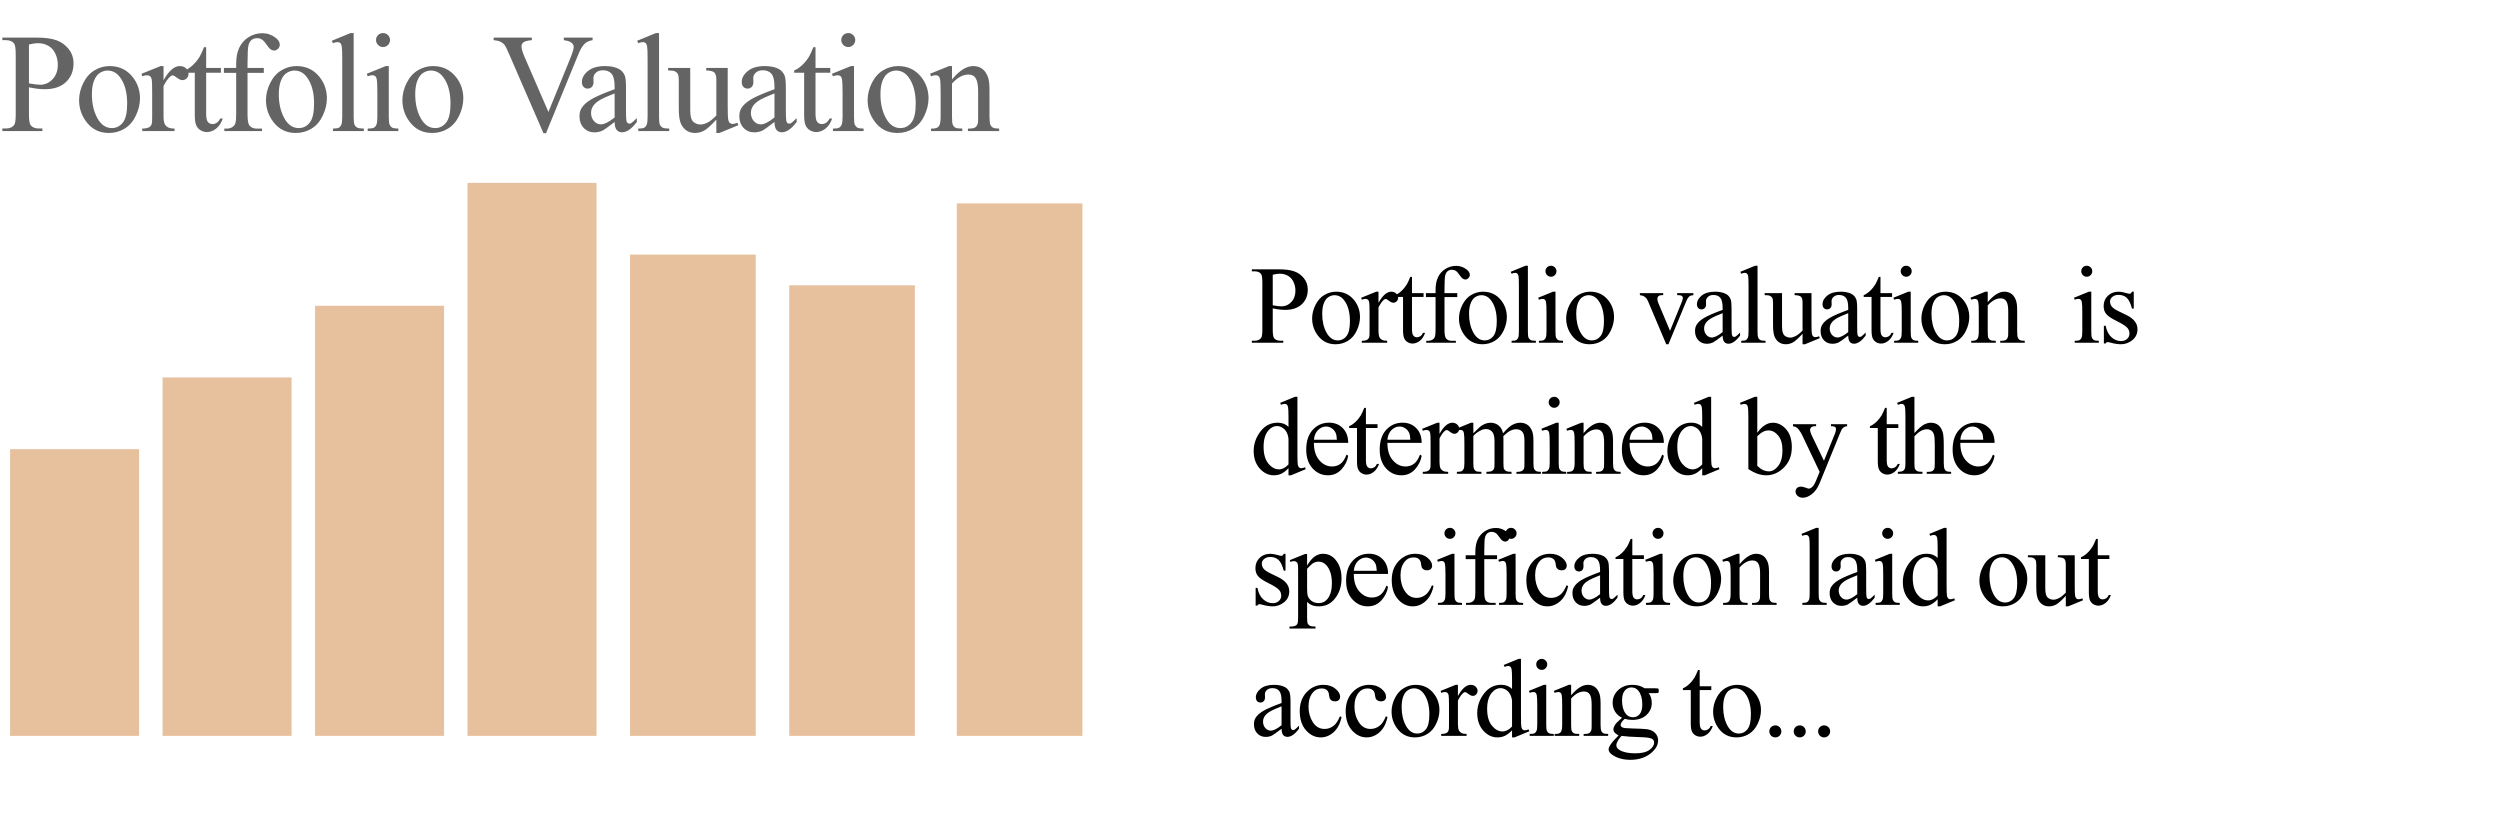 <svg width="248" height="82" viewBox="0 0 248 82" fill="none" xmlns="http://www.w3.org/2000/svg">
<path d="M2.871 8.659V11.359C2.871 11.943 2.935 12.305 3.062 12.446C3.236 12.647 3.498 12.747 3.849 12.747H4.204V13H0.232V12.747H0.581C0.973 12.747 1.253 12.62 1.422 12.364C1.513 12.223 1.559 11.888 1.559 11.359V5.371C1.559 4.788 1.497 4.425 1.374 4.284C1.196 4.084 0.932 3.983 0.581 3.983H0.232V3.73H3.63C4.459 3.73 5.113 3.817 5.592 3.99C6.07 4.159 6.474 4.446 6.802 4.852C7.13 5.257 7.294 5.738 7.294 6.294C7.294 7.05 7.043 7.666 6.542 8.14C6.045 8.614 5.341 8.851 4.43 8.851C4.206 8.851 3.965 8.835 3.705 8.803C3.445 8.771 3.167 8.723 2.871 8.659ZM2.871 8.27C3.113 8.315 3.327 8.349 3.514 8.372C3.701 8.395 3.86 8.406 3.992 8.406C4.466 8.406 4.874 8.224 5.216 7.859C5.562 7.49 5.735 7.014 5.735 6.431C5.735 6.03 5.653 5.658 5.489 5.316C5.325 4.97 5.093 4.713 4.792 4.544C4.491 4.371 4.149 4.284 3.767 4.284C3.534 4.284 3.236 4.327 2.871 4.414V8.27ZM10.873 6.554C11.821 6.554 12.582 6.914 13.156 7.634C13.644 8.249 13.888 8.955 13.888 9.753C13.888 10.313 13.753 10.881 13.484 11.455C13.215 12.029 12.844 12.462 12.37 12.754C11.901 13.046 11.377 13.191 10.798 13.191C9.854 13.191 9.105 12.815 8.549 12.063C8.079 11.43 7.845 10.719 7.845 9.931C7.845 9.356 7.986 8.787 8.268 8.222C8.556 7.652 8.932 7.233 9.396 6.964C9.861 6.69 10.353 6.554 10.873 6.554ZM10.661 6.998C10.419 6.998 10.176 7.071 9.93 7.217C9.688 7.358 9.492 7.609 9.342 7.969C9.191 8.329 9.116 8.791 9.116 9.356C9.116 10.268 9.296 11.054 9.656 11.715C10.021 12.376 10.499 12.706 11.092 12.706C11.534 12.706 11.898 12.524 12.185 12.159C12.473 11.795 12.616 11.168 12.616 10.279C12.616 9.167 12.377 8.292 11.898 7.654C11.575 7.217 11.162 6.998 10.661 6.998ZM16.223 6.554V7.962C16.747 7.023 17.284 6.554 17.836 6.554C18.086 6.554 18.294 6.631 18.458 6.786C18.622 6.937 18.704 7.112 18.704 7.312C18.704 7.49 18.645 7.641 18.526 7.764C18.408 7.887 18.266 7.948 18.102 7.948C17.943 7.948 17.763 7.871 17.562 7.716C17.366 7.556 17.221 7.477 17.125 7.477C17.043 7.477 16.954 7.522 16.858 7.613C16.653 7.8 16.441 8.108 16.223 8.536V11.537C16.223 11.883 16.266 12.146 16.352 12.323C16.412 12.446 16.516 12.549 16.667 12.631C16.817 12.713 17.034 12.754 17.316 12.754V13H14.11V12.754C14.429 12.754 14.666 12.704 14.821 12.604C14.935 12.531 15.015 12.414 15.06 12.255C15.083 12.177 15.095 11.956 15.095 11.592V9.165C15.095 8.436 15.079 8.003 15.047 7.866C15.019 7.725 14.965 7.622 14.883 7.559C14.805 7.495 14.707 7.463 14.589 7.463C14.447 7.463 14.288 7.497 14.11 7.565L14.042 7.319L15.935 6.554H16.223ZM20.451 4.681V6.738H21.914V7.217H20.451V11.277C20.451 11.683 20.508 11.956 20.622 12.098C20.74 12.239 20.891 12.31 21.073 12.31C21.223 12.31 21.369 12.264 21.511 12.173C21.652 12.077 21.761 11.938 21.839 11.756H22.105C21.946 12.203 21.72 12.54 21.428 12.768C21.137 12.991 20.836 13.102 20.526 13.102C20.317 13.102 20.111 13.046 19.911 12.932C19.71 12.813 19.562 12.647 19.467 12.433C19.371 12.214 19.323 11.879 19.323 11.428V7.217H18.332V6.991C18.582 6.891 18.838 6.722 19.097 6.485C19.362 6.244 19.596 5.959 19.802 5.631C19.906 5.458 20.052 5.141 20.239 4.681H20.451ZM24.556 7.23V11.346C24.556 11.929 24.62 12.298 24.748 12.453C24.916 12.654 25.142 12.754 25.424 12.754H25.992V13H22.253V12.754H22.533C22.715 12.754 22.881 12.708 23.032 12.617C23.182 12.526 23.285 12.403 23.34 12.248C23.399 12.093 23.428 11.792 23.428 11.346V7.23H22.212V6.738H23.428V6.328C23.428 5.704 23.529 5.175 23.729 4.742C23.93 4.309 24.235 3.961 24.645 3.696C25.06 3.427 25.525 3.293 26.04 3.293C26.518 3.293 26.958 3.448 27.359 3.758C27.623 3.963 27.756 4.193 27.756 4.448C27.756 4.585 27.696 4.715 27.578 4.838C27.459 4.956 27.332 5.016 27.195 5.016C27.09 5.016 26.979 4.979 26.86 4.906C26.746 4.829 26.605 4.667 26.436 4.421C26.268 4.17 26.113 4.002 25.971 3.915C25.83 3.828 25.673 3.785 25.5 3.785C25.29 3.785 25.112 3.842 24.966 3.956C24.821 4.065 24.716 4.239 24.652 4.476C24.588 4.708 24.556 5.312 24.556 6.287V6.738H26.17V7.23H24.556ZM29.414 6.554C30.362 6.554 31.123 6.914 31.697 7.634C32.184 8.249 32.428 8.955 32.428 9.753C32.428 10.313 32.294 10.881 32.025 11.455C31.756 12.029 31.385 12.462 30.911 12.754C30.441 13.046 29.917 13.191 29.338 13.191C28.395 13.191 27.645 12.815 27.09 12.063C26.62 11.43 26.385 10.719 26.385 9.931C26.385 9.356 26.527 8.787 26.809 8.222C27.096 7.652 27.472 7.233 27.937 6.964C28.402 6.69 28.894 6.554 29.414 6.554ZM29.202 6.998C28.96 6.998 28.716 7.071 28.47 7.217C28.229 7.358 28.033 7.609 27.882 7.969C27.732 8.329 27.657 8.791 27.657 9.356C27.657 10.268 27.837 11.054 28.197 11.715C28.561 12.376 29.04 12.706 29.632 12.706C30.075 12.706 30.439 12.524 30.726 12.159C31.013 11.795 31.157 11.168 31.157 10.279C31.157 9.167 30.918 8.292 30.439 7.654C30.116 7.217 29.703 6.998 29.202 6.998ZM35.084 3.279V11.585C35.084 11.977 35.112 12.237 35.166 12.364C35.226 12.492 35.315 12.59 35.433 12.658C35.552 12.722 35.773 12.754 36.096 12.754V13H33.027V12.754C33.314 12.754 33.51 12.724 33.615 12.665C33.72 12.606 33.802 12.508 33.861 12.371C33.92 12.234 33.95 11.972 33.95 11.585V5.897C33.95 5.191 33.934 4.758 33.902 4.599C33.87 4.435 33.818 4.323 33.745 4.264C33.676 4.204 33.587 4.175 33.478 4.175C33.36 4.175 33.209 4.211 33.027 4.284L32.911 4.045L34.777 3.279H35.084ZM38 3.279C38.192 3.279 38.354 3.348 38.486 3.484C38.623 3.617 38.691 3.778 38.691 3.97C38.691 4.161 38.623 4.325 38.486 4.462C38.354 4.599 38.192 4.667 38 4.667C37.809 4.667 37.645 4.599 37.508 4.462C37.371 4.325 37.303 4.161 37.303 3.97C37.303 3.778 37.369 3.617 37.501 3.484C37.638 3.348 37.804 3.279 38 3.279ZM38.568 6.554V11.585C38.568 11.977 38.595 12.239 38.65 12.371C38.709 12.499 38.793 12.594 38.903 12.658C39.017 12.722 39.222 12.754 39.518 12.754V13H36.476V12.754C36.781 12.754 36.986 12.724 37.091 12.665C37.196 12.606 37.278 12.508 37.337 12.371C37.401 12.234 37.433 11.972 37.433 11.585V9.172C37.433 8.493 37.413 8.053 37.371 7.853C37.34 7.707 37.289 7.606 37.221 7.552C37.153 7.493 37.059 7.463 36.941 7.463C36.813 7.463 36.658 7.497 36.476 7.565L36.38 7.319L38.267 6.554H38.568ZM42.947 6.554C43.895 6.554 44.656 6.914 45.23 7.634C45.718 8.249 45.961 8.955 45.961 9.753C45.961 10.313 45.827 10.881 45.558 11.455C45.289 12.029 44.918 12.462 44.444 12.754C43.974 13.046 43.45 13.191 42.871 13.191C41.928 13.191 41.178 12.815 40.622 12.063C40.153 11.43 39.918 10.719 39.918 9.931C39.918 9.356 40.06 8.787 40.342 8.222C40.629 7.652 41.005 7.233 41.47 6.964C41.935 6.69 42.427 6.554 42.947 6.554ZM42.735 6.998C42.493 6.998 42.249 7.071 42.003 7.217C41.762 7.358 41.566 7.609 41.415 7.969C41.265 8.329 41.19 8.791 41.19 9.356C41.19 10.268 41.37 11.054 41.73 11.715C42.094 12.376 42.573 12.706 43.165 12.706C43.607 12.706 43.972 12.524 44.259 12.159C44.546 11.795 44.69 11.168 44.69 10.279C44.69 9.167 44.45 8.292 43.972 7.654C43.648 7.217 43.236 6.998 42.735 6.998ZM58.786 3.73V3.983C58.458 4.043 58.21 4.147 58.041 4.298C57.8 4.521 57.586 4.863 57.399 5.323L54.165 13.212H53.912L50.44 5.221C50.262 4.811 50.137 4.56 50.064 4.469C49.95 4.327 49.809 4.218 49.64 4.141C49.476 4.059 49.252 4.006 48.97 3.983V3.73H52.757V3.983C52.329 4.024 52.051 4.097 51.923 4.202C51.795 4.307 51.732 4.441 51.732 4.605C51.732 4.833 51.837 5.189 52.046 5.672L54.404 11.106L56.592 5.74C56.806 5.212 56.913 4.845 56.913 4.64C56.913 4.507 56.847 4.382 56.715 4.264C56.583 4.141 56.36 4.054 56.045 4.004C56.022 3.999 55.984 3.993 55.929 3.983V3.73H58.786ZM60.971 12.098C60.328 12.594 59.925 12.882 59.761 12.959C59.515 13.073 59.253 13.13 58.975 13.13C58.542 13.13 58.184 12.982 57.901 12.685C57.623 12.389 57.484 12 57.484 11.517C57.484 11.211 57.553 10.947 57.69 10.724C57.876 10.414 58.2 10.122 58.66 9.849C59.125 9.575 59.895 9.243 60.971 8.851V8.604C60.971 7.98 60.871 7.552 60.67 7.319C60.474 7.087 60.187 6.971 59.809 6.971C59.522 6.971 59.294 7.048 59.125 7.203C58.952 7.358 58.865 7.536 58.865 7.736L58.879 8.133C58.879 8.342 58.824 8.504 58.715 8.618C58.61 8.732 58.471 8.789 58.298 8.789C58.129 8.789 57.99 8.73 57.881 8.611C57.776 8.493 57.724 8.331 57.724 8.126C57.724 7.734 57.924 7.374 58.325 7.046C58.726 6.718 59.289 6.554 60.014 6.554C60.57 6.554 61.026 6.647 61.381 6.834C61.65 6.975 61.848 7.196 61.976 7.497C62.058 7.693 62.099 8.094 62.099 8.7V10.826C62.099 11.423 62.11 11.79 62.133 11.927C62.156 12.059 62.192 12.148 62.242 12.193C62.297 12.239 62.358 12.262 62.427 12.262C62.5 12.262 62.564 12.246 62.618 12.214C62.714 12.155 62.899 11.988 63.172 11.715V12.098C62.662 12.781 62.174 13.123 61.709 13.123C61.486 13.123 61.308 13.046 61.176 12.891C61.044 12.736 60.975 12.471 60.971 12.098ZM60.971 11.653V9.268C60.283 9.541 59.838 9.735 59.638 9.849C59.278 10.049 59.02 10.259 58.865 10.477C58.71 10.696 58.633 10.935 58.633 11.195C58.633 11.523 58.731 11.797 58.927 12.016C59.123 12.23 59.348 12.337 59.604 12.337C59.95 12.337 60.406 12.109 60.971 11.653ZM65.377 3.279V11.585C65.377 11.977 65.404 12.237 65.459 12.364C65.518 12.492 65.607 12.59 65.726 12.658C65.844 12.722 66.065 12.754 66.389 12.754V13H63.319V12.754C63.606 12.754 63.802 12.724 63.907 12.665C64.012 12.606 64.094 12.508 64.153 12.371C64.213 12.234 64.242 11.972 64.242 11.585V5.897C64.242 5.191 64.226 4.758 64.194 4.599C64.162 4.435 64.11 4.323 64.037 4.264C63.969 4.204 63.88 4.175 63.77 4.175C63.652 4.175 63.502 4.211 63.319 4.284L63.203 4.045L65.069 3.279H65.377ZM72.189 6.738V10.532C72.189 11.257 72.205 11.701 72.237 11.865C72.274 12.025 72.328 12.136 72.401 12.2C72.479 12.264 72.568 12.296 72.668 12.296C72.809 12.296 72.969 12.257 73.146 12.18L73.242 12.419L71.369 13.191H71.061V11.865C70.524 12.449 70.114 12.815 69.831 12.966C69.549 13.116 69.25 13.191 68.936 13.191C68.585 13.191 68.279 13.091 68.019 12.891C67.764 12.685 67.587 12.424 67.486 12.104C67.386 11.786 67.336 11.334 67.336 10.751V7.955C67.336 7.659 67.304 7.454 67.24 7.34C67.176 7.226 67.081 7.139 66.953 7.08C66.83 7.016 66.605 6.987 66.276 6.991V6.738H68.471V10.929C68.471 11.512 68.571 11.895 68.771 12.077C68.977 12.259 69.223 12.351 69.51 12.351C69.706 12.351 69.927 12.289 70.173 12.166C70.424 12.043 70.72 11.808 71.061 11.462V7.914C71.061 7.559 70.995 7.319 70.863 7.196C70.736 7.069 70.467 7 70.057 6.991V6.738H72.189ZM76.828 12.098C76.185 12.594 75.782 12.882 75.618 12.959C75.372 13.073 75.11 13.13 74.832 13.13C74.399 13.13 74.041 12.982 73.759 12.685C73.481 12.389 73.342 12 73.342 11.517C73.342 11.211 73.41 10.947 73.547 10.724C73.734 10.414 74.057 10.122 74.517 9.849C74.982 9.575 75.752 9.243 76.828 8.851V8.604C76.828 7.98 76.728 7.552 76.527 7.319C76.331 7.087 76.044 6.971 75.666 6.971C75.379 6.971 75.151 7.048 74.982 7.203C74.809 7.358 74.722 7.536 74.722 7.736L74.736 8.133C74.736 8.342 74.681 8.504 74.572 8.618C74.467 8.732 74.328 8.789 74.155 8.789C73.987 8.789 73.847 8.73 73.738 8.611C73.633 8.493 73.581 8.331 73.581 8.126C73.581 7.734 73.781 7.374 74.183 7.046C74.584 6.718 75.146 6.554 75.871 6.554C76.427 6.554 76.883 6.647 77.238 6.834C77.507 6.975 77.705 7.196 77.833 7.497C77.915 7.693 77.956 8.094 77.956 8.7V10.826C77.956 11.423 77.967 11.79 77.99 11.927C78.013 12.059 78.049 12.148 78.1 12.193C78.154 12.239 78.216 12.262 78.284 12.262C78.357 12.262 78.421 12.246 78.475 12.214C78.571 12.155 78.756 11.988 79.029 11.715V12.098C78.519 12.781 78.031 13.123 77.566 13.123C77.343 13.123 77.165 13.046 77.033 12.891C76.901 12.736 76.833 12.471 76.828 12.098ZM76.828 11.653V9.268C76.14 9.541 75.695 9.735 75.495 9.849C75.135 10.049 74.877 10.259 74.722 10.477C74.568 10.696 74.49 10.935 74.49 11.195C74.49 11.523 74.588 11.797 74.784 12.016C74.98 12.23 75.206 12.337 75.461 12.337C75.807 12.337 76.263 12.109 76.828 11.653ZM80.899 4.681V6.738H82.362V7.217H80.899V11.277C80.899 11.683 80.956 11.956 81.07 12.098C81.189 12.239 81.339 12.31 81.521 12.31C81.672 12.31 81.817 12.264 81.959 12.173C82.1 12.077 82.209 11.938 82.287 11.756H82.553C82.394 12.203 82.168 12.54 81.877 12.768C81.585 12.991 81.284 13.102 80.974 13.102C80.765 13.102 80.56 13.046 80.359 12.932C80.159 12.813 80.01 12.647 79.915 12.433C79.819 12.214 79.771 11.879 79.771 11.428V7.217H78.78V6.991C79.031 6.891 79.286 6.722 79.546 6.485C79.81 6.244 80.045 5.959 80.25 5.631C80.355 5.458 80.501 5.141 80.687 4.681H80.899ZM84.15 3.279C84.341 3.279 84.503 3.348 84.635 3.484C84.772 3.617 84.841 3.778 84.841 3.97C84.841 4.161 84.772 4.325 84.635 4.462C84.503 4.599 84.341 4.667 84.15 4.667C83.959 4.667 83.795 4.599 83.658 4.462C83.521 4.325 83.453 4.161 83.453 3.97C83.453 3.778 83.519 3.617 83.651 3.484C83.788 3.348 83.954 3.279 84.15 3.279ZM84.718 6.554V11.585C84.718 11.977 84.745 12.239 84.799 12.371C84.859 12.499 84.943 12.594 85.052 12.658C85.166 12.722 85.371 12.754 85.668 12.754V13H82.626V12.754C82.931 12.754 83.136 12.724 83.241 12.665C83.346 12.606 83.428 12.508 83.487 12.371C83.551 12.234 83.583 11.972 83.583 11.585V9.172C83.583 8.493 83.562 8.053 83.521 7.853C83.489 7.707 83.439 7.606 83.371 7.552C83.302 7.493 83.209 7.463 83.091 7.463C82.963 7.463 82.808 7.497 82.626 7.565L82.53 7.319L84.417 6.554H84.718ZM89.096 6.554C90.044 6.554 90.805 6.914 91.379 7.634C91.867 8.249 92.111 8.955 92.111 9.753C92.111 10.313 91.977 10.881 91.708 11.455C91.439 12.029 91.067 12.462 90.593 12.754C90.124 13.046 89.6 13.191 89.021 13.191C88.078 13.191 87.328 12.815 86.772 12.063C86.303 11.43 86.068 10.719 86.068 9.931C86.068 9.356 86.209 8.787 86.492 8.222C86.779 7.652 87.155 7.233 87.62 6.964C88.085 6.69 88.577 6.554 89.096 6.554ZM88.884 6.998C88.643 6.998 88.399 7.071 88.153 7.217C87.911 7.358 87.716 7.609 87.565 7.969C87.415 8.329 87.34 8.791 87.34 9.356C87.34 10.268 87.519 11.054 87.879 11.715C88.244 12.376 88.723 12.706 89.315 12.706C89.757 12.706 90.122 12.524 90.409 12.159C90.696 11.795 90.84 11.168 90.84 10.279C90.84 9.167 90.6 8.292 90.122 7.654C89.798 7.217 89.386 6.998 88.884 6.998ZM94.439 7.88C95.173 6.996 95.872 6.554 96.538 6.554C96.879 6.554 97.173 6.64 97.419 6.813C97.666 6.982 97.862 7.262 98.007 7.654C98.108 7.928 98.158 8.347 98.158 8.912V11.585C98.158 11.981 98.19 12.25 98.254 12.392C98.304 12.505 98.383 12.594 98.493 12.658C98.607 12.722 98.814 12.754 99.115 12.754V13H96.018V12.754H96.148C96.44 12.754 96.642 12.711 96.756 12.624C96.875 12.533 96.957 12.401 97.002 12.227C97.021 12.159 97.03 11.945 97.03 11.585V9.021C97.03 8.452 96.955 8.039 96.804 7.784C96.658 7.524 96.41 7.395 96.059 7.395C95.517 7.395 94.977 7.691 94.439 8.283V11.585C94.439 12.009 94.464 12.271 94.514 12.371C94.578 12.503 94.665 12.601 94.774 12.665C94.888 12.724 95.116 12.754 95.458 12.754V13H92.361V12.754H92.498C92.817 12.754 93.031 12.674 93.14 12.515C93.254 12.351 93.311 12.041 93.311 11.585V9.261C93.311 8.509 93.293 8.051 93.256 7.887C93.225 7.723 93.172 7.611 93.099 7.552C93.031 7.493 92.937 7.463 92.819 7.463C92.691 7.463 92.539 7.497 92.361 7.565L92.258 7.319L94.145 6.554H94.439V7.88Z" fill="#646464"/>
<rect x="1" y="44.555" width="12.799" height="28.444" fill="#E7C19E"/>
<rect x="31.252" y="30.333" width="12.799" height="42.667" fill="#E7C19E"/>
<rect x="46.377" y="18.143" width="12.799" height="54.857" fill="#E7C19E"/>
<rect x="16.126" y="37.444" width="12.799" height="35.556" fill="#E7C19E"/>
<rect x="62.5" y="25.254" width="12.466" height="47.746" fill="#E7C19E"/>
<rect x="78.291" y="28.302" width="12.466" height="44.698" fill="#E7C19E"/>
<rect x="94.912" y="20.175" width="12.466" height="52.825" fill="#E7C19E"/>
<path d="M126.256 30.589V32.711C126.256 33.169 126.306 33.454 126.406 33.565C126.542 33.722 126.748 33.801 127.024 33.801H127.303V34H124.183V33.801H124.457C124.764 33.801 124.985 33.701 125.117 33.501C125.189 33.389 125.225 33.126 125.225 32.711V28.006C125.225 27.547 125.176 27.263 125.08 27.152C124.94 26.994 124.732 26.916 124.457 26.916H124.183V26.717H126.852C127.504 26.717 128.018 26.785 128.394 26.921C128.77 27.053 129.086 27.279 129.344 27.598C129.602 27.916 129.731 28.294 129.731 28.731C129.731 29.325 129.534 29.809 129.14 30.181C128.75 30.553 128.197 30.74 127.48 30.74C127.305 30.74 127.115 30.727 126.911 30.702C126.707 30.677 126.489 30.64 126.256 30.589ZM126.256 30.283C126.446 30.319 126.614 30.346 126.761 30.364C126.908 30.382 127.033 30.391 127.137 30.391C127.509 30.391 127.83 30.247 128.098 29.961C128.37 29.671 128.506 29.297 128.506 28.838C128.506 28.523 128.442 28.231 128.313 27.963C128.184 27.691 128.001 27.488 127.765 27.356C127.529 27.22 127.26 27.152 126.959 27.152C126.777 27.152 126.542 27.186 126.256 27.254V30.283ZM132.543 28.935C133.288 28.935 133.886 29.218 134.337 29.784C134.72 30.267 134.912 30.822 134.912 31.449C134.912 31.889 134.806 32.335 134.595 32.786C134.384 33.237 134.092 33.578 133.719 33.807C133.351 34.036 132.939 34.15 132.484 34.15C131.743 34.15 131.154 33.855 130.717 33.264C130.348 32.766 130.164 32.208 130.164 31.588C130.164 31.137 130.275 30.69 130.497 30.246C130.722 29.798 131.018 29.469 131.383 29.257C131.748 29.043 132.135 28.935 132.543 28.935ZM132.377 29.284C132.187 29.284 131.995 29.341 131.802 29.456C131.612 29.567 131.458 29.764 131.34 30.047C131.222 30.33 131.163 30.693 131.163 31.137C131.163 31.853 131.304 32.471 131.587 32.99C131.873 33.509 132.249 33.769 132.715 33.769C133.062 33.769 133.349 33.626 133.574 33.339C133.8 33.053 133.913 32.56 133.913 31.862C133.913 30.989 133.725 30.301 133.349 29.8C133.094 29.456 132.77 29.284 132.377 29.284ZM136.746 28.935V30.041C137.158 29.304 137.581 28.935 138.014 28.935C138.211 28.935 138.374 28.996 138.503 29.118C138.632 29.236 138.696 29.374 138.696 29.531C138.696 29.671 138.649 29.789 138.556 29.886C138.463 29.982 138.352 30.031 138.223 30.031C138.098 30.031 137.957 29.97 137.799 29.848C137.645 29.723 137.53 29.66 137.455 29.66C137.391 29.66 137.321 29.696 137.246 29.768C137.085 29.914 136.918 30.156 136.746 30.493V32.851C136.746 33.123 136.78 33.329 136.848 33.468C136.895 33.565 136.977 33.645 137.095 33.71C137.214 33.774 137.384 33.807 137.606 33.807V34H135.087V33.807C135.337 33.807 135.523 33.767 135.645 33.688C135.735 33.631 135.797 33.54 135.833 33.415C135.851 33.354 135.86 33.18 135.86 32.894V30.987C135.86 30.414 135.847 30.074 135.822 29.966C135.801 29.855 135.758 29.775 135.694 29.725C135.633 29.674 135.556 29.649 135.463 29.649C135.352 29.649 135.226 29.676 135.087 29.73L135.033 29.537L136.521 28.935H136.746ZM140.069 27.463V29.08H141.218V29.456H140.069V32.647C140.069 32.965 140.113 33.18 140.203 33.291C140.296 33.402 140.414 33.458 140.557 33.458C140.676 33.458 140.79 33.422 140.901 33.35C141.012 33.275 141.098 33.166 141.159 33.023H141.368C141.243 33.373 141.066 33.638 140.837 33.817C140.607 33.993 140.371 34.081 140.128 34.081C139.963 34.081 139.802 34.036 139.644 33.946C139.487 33.853 139.37 33.722 139.295 33.554C139.22 33.382 139.182 33.119 139.182 32.765V29.456H138.404V29.279C138.6 29.2 138.801 29.067 139.005 28.881C139.213 28.692 139.397 28.468 139.558 28.21C139.641 28.074 139.755 27.825 139.902 27.463H140.069ZM143.294 29.467V32.7C143.294 33.158 143.344 33.449 143.445 33.57C143.577 33.728 143.754 33.807 143.976 33.807H144.422V34H141.484V33.807H141.704C141.848 33.807 141.978 33.771 142.097 33.699C142.215 33.628 142.295 33.531 142.338 33.409C142.385 33.287 142.408 33.051 142.408 32.7V29.467H141.452V29.08H142.408V28.758C142.408 28.267 142.487 27.852 142.644 27.512C142.802 27.172 143.042 26.898 143.364 26.69C143.69 26.479 144.055 26.373 144.46 26.373C144.836 26.373 145.181 26.495 145.496 26.738C145.704 26.899 145.808 27.08 145.808 27.281C145.808 27.388 145.761 27.49 145.668 27.587C145.575 27.68 145.475 27.727 145.368 27.727C145.285 27.727 145.197 27.698 145.104 27.641C145.015 27.58 144.904 27.453 144.771 27.259C144.639 27.062 144.517 26.93 144.406 26.862C144.295 26.794 144.172 26.76 144.035 26.76C143.871 26.76 143.731 26.805 143.617 26.894C143.502 26.98 143.42 27.116 143.369 27.302C143.319 27.485 143.294 27.959 143.294 28.726V29.08H144.562V29.467H143.294ZM147.111 28.935C147.856 28.935 148.454 29.218 148.905 29.784C149.288 30.267 149.479 30.822 149.479 31.449C149.479 31.889 149.374 32.335 149.163 32.786C148.951 33.237 148.659 33.578 148.287 33.807C147.918 34.036 147.506 34.15 147.052 34.15C146.31 34.15 145.721 33.855 145.285 33.264C144.916 32.766 144.731 32.208 144.731 31.588C144.731 31.137 144.842 30.69 145.064 30.246C145.29 29.798 145.585 29.469 145.951 29.257C146.316 29.043 146.703 28.935 147.111 28.935ZM146.944 29.284C146.754 29.284 146.563 29.341 146.37 29.456C146.18 29.567 146.026 29.764 145.908 30.047C145.789 30.33 145.73 30.693 145.73 31.137C145.73 31.853 145.872 32.471 146.155 32.99C146.441 33.509 146.817 33.769 147.283 33.769C147.63 33.769 147.916 33.626 148.142 33.339C148.368 33.053 148.48 32.56 148.48 31.862C148.48 30.989 148.292 30.301 147.916 29.8C147.662 29.456 147.338 29.284 146.944 29.284ZM151.566 26.362V32.888C151.566 33.196 151.588 33.4 151.631 33.501C151.677 33.601 151.747 33.678 151.84 33.731C151.933 33.782 152.107 33.807 152.361 33.807V34H149.95V33.807C150.175 33.807 150.329 33.783 150.412 33.737C150.494 33.69 150.558 33.613 150.605 33.506C150.652 33.398 150.675 33.193 150.675 32.888V28.419C150.675 27.864 150.662 27.524 150.637 27.399C150.612 27.27 150.571 27.182 150.514 27.136C150.46 27.089 150.39 27.066 150.304 27.066C150.211 27.066 150.093 27.095 149.95 27.152L149.858 26.964L151.325 26.362H151.566ZM153.857 26.362C154.008 26.362 154.135 26.416 154.239 26.523C154.346 26.627 154.4 26.754 154.4 26.905C154.4 27.055 154.346 27.184 154.239 27.291C154.135 27.399 154.008 27.453 153.857 27.453C153.707 27.453 153.578 27.399 153.471 27.291C153.363 27.184 153.31 27.055 153.31 26.905C153.31 26.754 153.362 26.627 153.465 26.523C153.573 26.416 153.704 26.362 153.857 26.362ZM154.303 28.935V32.888C154.303 33.196 154.325 33.402 154.368 33.506C154.414 33.606 154.481 33.681 154.566 33.731C154.656 33.782 154.817 33.807 155.05 33.807V34H152.66V33.807C152.9 33.807 153.061 33.783 153.143 33.737C153.225 33.69 153.29 33.613 153.336 33.506C153.387 33.398 153.412 33.193 153.412 32.888V30.992C153.412 30.459 153.396 30.113 153.363 29.956C153.338 29.841 153.299 29.762 153.245 29.719C153.191 29.673 153.118 29.649 153.025 29.649C152.925 29.649 152.803 29.676 152.66 29.73L152.585 29.537L154.067 28.935H154.303ZM157.744 28.935C158.489 28.935 159.087 29.218 159.538 29.784C159.921 30.267 160.112 30.822 160.112 31.449C160.112 31.889 160.007 32.335 159.796 32.786C159.584 33.237 159.292 33.578 158.92 33.807C158.551 34.036 158.139 34.15 157.685 34.15C156.943 34.15 156.354 33.855 155.918 33.264C155.549 32.766 155.364 32.208 155.364 31.588C155.364 31.137 155.475 30.69 155.697 30.246C155.923 29.798 156.218 29.469 156.584 29.257C156.949 29.043 157.336 28.935 157.744 28.935ZM157.577 29.284C157.388 29.284 157.196 29.341 157.003 29.456C156.813 29.567 156.659 29.764 156.541 30.047C156.423 30.33 156.363 30.693 156.363 31.137C156.363 31.853 156.505 32.471 156.788 32.99C157.074 33.509 157.45 33.769 157.916 33.769C158.263 33.769 158.549 33.626 158.775 33.339C159.001 33.053 159.113 32.56 159.113 31.862C159.113 30.989 158.925 30.301 158.549 29.8C158.295 29.456 157.971 29.284 157.577 29.284ZM162.675 29.08H164.99V29.279H164.84C164.7 29.279 164.593 29.313 164.517 29.381C164.446 29.449 164.41 29.54 164.41 29.655C164.41 29.78 164.448 29.929 164.523 30.101L165.667 32.818L166.816 29.998C166.899 29.798 166.94 29.646 166.94 29.542C166.94 29.492 166.925 29.451 166.897 29.419C166.857 29.365 166.807 29.329 166.746 29.311C166.686 29.29 166.562 29.279 166.376 29.279V29.08H167.982V29.279C167.796 29.293 167.667 29.331 167.595 29.392C167.47 29.499 167.357 29.678 167.257 29.929L165.511 34.15H165.291L163.534 29.998C163.456 29.805 163.381 29.667 163.309 29.585C163.237 29.499 163.146 29.427 163.035 29.37C162.974 29.338 162.854 29.308 162.675 29.279V29.08ZM170.885 33.291C170.38 33.681 170.063 33.907 169.934 33.968C169.741 34.057 169.535 34.102 169.317 34.102C168.977 34.102 168.696 33.986 168.474 33.753C168.255 33.52 168.146 33.214 168.146 32.834C168.146 32.595 168.2 32.387 168.307 32.211C168.454 31.968 168.708 31.739 169.07 31.524C169.435 31.309 170.04 31.048 170.885 30.74V30.546C170.885 30.056 170.806 29.719 170.649 29.537C170.495 29.354 170.269 29.263 169.972 29.263C169.746 29.263 169.567 29.324 169.435 29.445C169.299 29.567 169.231 29.707 169.231 29.864L169.242 30.176C169.242 30.34 169.199 30.468 169.113 30.557C169.03 30.647 168.921 30.691 168.785 30.691C168.653 30.691 168.543 30.645 168.457 30.552C168.375 30.459 168.334 30.331 168.334 30.17C168.334 29.863 168.491 29.58 168.807 29.322C169.122 29.064 169.564 28.935 170.133 28.935C170.57 28.935 170.928 29.009 171.207 29.155C171.419 29.266 171.574 29.44 171.675 29.676C171.739 29.83 171.771 30.145 171.771 30.622V32.292C171.771 32.761 171.78 33.049 171.798 33.157C171.816 33.261 171.845 33.33 171.884 33.366C171.927 33.402 171.975 33.42 172.029 33.42C172.086 33.42 172.137 33.407 172.18 33.382C172.255 33.336 172.4 33.205 172.615 32.99V33.291C172.214 33.828 171.83 34.097 171.465 34.097C171.29 34.097 171.15 34.036 171.046 33.914C170.942 33.792 170.889 33.585 170.885 33.291ZM170.885 32.942V31.067C170.344 31.282 169.995 31.434 169.838 31.524C169.555 31.681 169.353 31.846 169.231 32.018C169.109 32.19 169.048 32.378 169.048 32.582C169.048 32.84 169.125 33.055 169.279 33.227C169.433 33.395 169.61 33.479 169.811 33.479C170.083 33.479 170.441 33.3 170.885 32.942ZM174.347 26.362V32.888C174.347 33.196 174.369 33.4 174.412 33.501C174.458 33.601 174.528 33.678 174.621 33.731C174.714 33.782 174.888 33.807 175.142 33.807V34H172.73V33.807C172.956 33.807 173.11 33.783 173.192 33.737C173.275 33.69 173.339 33.613 173.386 33.506C173.432 33.398 173.456 33.193 173.456 32.888V28.419C173.456 27.864 173.443 27.524 173.418 27.399C173.393 27.27 173.352 27.182 173.294 27.136C173.241 27.089 173.171 27.066 173.085 27.066C172.992 27.066 172.874 27.095 172.73 27.152L172.639 26.964L174.105 26.362H174.347ZM179.7 29.08V32.061C179.7 32.63 179.712 32.98 179.737 33.108C179.766 33.234 179.809 33.322 179.866 33.372C179.927 33.422 179.997 33.447 180.076 33.447C180.187 33.447 180.312 33.416 180.452 33.355L180.527 33.544L179.055 34.15H178.814V33.108C178.391 33.567 178.069 33.855 177.847 33.973C177.625 34.091 177.39 34.15 177.143 34.15C176.867 34.15 176.627 34.072 176.423 33.914C176.223 33.753 176.083 33.547 176.004 33.296C175.926 33.046 175.886 32.691 175.886 32.233V30.036C175.886 29.803 175.861 29.642 175.811 29.553C175.761 29.463 175.686 29.395 175.585 29.349C175.489 29.299 175.312 29.275 175.054 29.279V29.08H176.778V32.373C176.778 32.831 176.857 33.132 177.014 33.275C177.175 33.418 177.369 33.49 177.594 33.49C177.748 33.49 177.922 33.441 178.115 33.345C178.312 33.248 178.545 33.064 178.814 32.791V30.004C178.814 29.725 178.762 29.537 178.658 29.44C178.557 29.34 178.346 29.286 178.024 29.279V29.08H179.7ZM183.344 33.291C182.839 33.681 182.523 33.907 182.394 33.968C182.2 34.057 181.994 34.102 181.776 34.102C181.436 34.102 181.155 33.986 180.933 33.753C180.714 33.52 180.605 33.214 180.605 32.834C180.605 32.595 180.659 32.387 180.766 32.211C180.913 31.968 181.167 31.739 181.529 31.524C181.894 31.309 182.499 31.048 183.344 30.74V30.546C183.344 30.056 183.266 29.719 183.108 29.537C182.954 29.354 182.728 29.263 182.431 29.263C182.206 29.263 182.027 29.324 181.894 29.445C181.758 29.567 181.69 29.707 181.69 29.864L181.701 30.176C181.701 30.34 181.658 30.468 181.572 30.557C181.49 30.647 181.38 30.691 181.244 30.691C181.112 30.691 181.003 30.645 180.917 30.552C180.834 30.459 180.793 30.331 180.793 30.17C180.793 29.863 180.951 29.58 181.266 29.322C181.581 29.064 182.023 28.935 182.592 28.935C183.029 28.935 183.387 29.009 183.667 29.155C183.878 29.266 184.034 29.44 184.134 29.676C184.198 29.83 184.231 30.145 184.231 30.622V32.292C184.231 32.761 184.24 33.049 184.257 33.157C184.275 33.261 184.304 33.33 184.343 33.366C184.386 33.402 184.435 33.42 184.488 33.42C184.546 33.42 184.596 33.407 184.639 33.382C184.714 33.336 184.859 33.205 185.074 32.99V33.291C184.673 33.828 184.29 34.097 183.924 34.097C183.749 34.097 183.609 34.036 183.505 33.914C183.402 33.792 183.348 33.585 183.344 33.291ZM183.344 32.942V31.067C182.804 31.282 182.455 31.434 182.297 31.524C182.014 31.681 181.812 31.846 181.69 32.018C181.568 32.19 181.507 32.378 181.507 32.582C181.507 32.84 181.584 33.055 181.738 33.227C181.892 33.395 182.07 33.479 182.27 33.479C182.542 33.479 182.9 33.3 183.344 32.942ZM186.543 27.463V29.08H187.693V29.456H186.543V32.647C186.543 32.965 186.588 33.18 186.677 33.291C186.771 33.402 186.889 33.458 187.032 33.458C187.15 33.458 187.265 33.422 187.376 33.35C187.487 33.275 187.573 33.166 187.633 33.023H187.843C187.718 33.373 187.54 33.638 187.311 33.817C187.082 33.993 186.846 34.081 186.602 34.081C186.438 34.081 186.276 34.036 186.119 33.946C185.961 33.853 185.845 33.722 185.77 33.554C185.695 33.382 185.657 33.119 185.657 32.765V29.456H184.878V29.279C185.075 29.2 185.276 29.067 185.48 28.881C185.687 28.692 185.872 28.468 186.033 28.21C186.115 28.074 186.23 27.825 186.377 27.463H186.543ZM189.097 26.362C189.248 26.362 189.375 26.416 189.479 26.523C189.586 26.627 189.64 26.754 189.64 26.905C189.64 27.055 189.586 27.184 189.479 27.291C189.375 27.399 189.248 27.453 189.097 27.453C188.947 27.453 188.818 27.399 188.711 27.291C188.603 27.184 188.55 27.055 188.55 26.905C188.55 26.754 188.602 26.627 188.705 26.523C188.813 26.416 188.943 26.362 189.097 26.362ZM189.543 28.935V32.888C189.543 33.196 189.565 33.402 189.608 33.506C189.654 33.606 189.72 33.681 189.806 33.731C189.896 33.782 190.057 33.807 190.29 33.807V34H187.9V33.807C188.14 33.807 188.301 33.783 188.383 33.737C188.465 33.69 188.53 33.613 188.576 33.506C188.627 33.398 188.652 33.193 188.652 32.888V30.992C188.652 30.459 188.636 30.113 188.603 29.956C188.578 29.841 188.539 29.762 188.485 29.719C188.431 29.673 188.358 29.649 188.265 29.649C188.165 29.649 188.043 29.676 187.9 29.73L187.824 29.537L189.307 28.935H189.543ZM192.984 28.935C193.729 28.935 194.327 29.218 194.778 29.784C195.161 30.267 195.352 30.822 195.352 31.449C195.352 31.889 195.247 32.335 195.036 32.786C194.824 33.237 194.532 33.578 194.16 33.807C193.791 34.036 193.379 34.15 192.925 34.15C192.183 34.15 191.594 33.855 191.158 33.264C190.789 32.766 190.604 32.208 190.604 31.588C190.604 31.137 190.715 30.69 190.937 30.246C191.163 29.798 191.458 29.469 191.824 29.257C192.189 29.043 192.576 28.935 192.984 28.935ZM192.817 29.284C192.627 29.284 192.436 29.341 192.243 29.456C192.053 29.567 191.899 29.764 191.781 30.047C191.662 30.33 191.603 30.693 191.603 31.137C191.603 31.853 191.745 32.471 192.028 32.99C192.314 33.509 192.69 33.769 193.156 33.769C193.503 33.769 193.789 33.626 194.015 33.339C194.241 33.053 194.353 32.56 194.353 31.862C194.353 30.989 194.165 30.301 193.789 29.8C193.535 29.456 193.211 29.284 192.817 29.284ZM197.182 29.977C197.758 29.282 198.308 28.935 198.831 28.935C199.099 28.935 199.33 29.003 199.523 29.139C199.717 29.272 199.871 29.492 199.985 29.8C200.064 30.015 200.103 30.344 200.103 30.788V32.888C200.103 33.2 200.129 33.411 200.179 33.522C200.218 33.611 200.281 33.681 200.367 33.731C200.456 33.782 200.619 33.807 200.855 33.807V34H198.422V33.807H198.524C198.754 33.807 198.913 33.773 199.002 33.705C199.095 33.633 199.16 33.529 199.196 33.393C199.21 33.339 199.217 33.171 199.217 32.888V30.874C199.217 30.426 199.158 30.102 199.04 29.902C198.925 29.698 198.73 29.596 198.455 29.596C198.028 29.596 197.604 29.828 197.182 30.294V32.888C197.182 33.221 197.201 33.427 197.241 33.506C197.291 33.61 197.359 33.687 197.445 33.737C197.534 33.783 197.713 33.807 197.982 33.807V34H195.549V33.807H195.656C195.907 33.807 196.075 33.744 196.161 33.619C196.251 33.49 196.295 33.246 196.295 32.888V31.062C196.295 30.471 196.281 30.111 196.252 29.982C196.227 29.854 196.186 29.766 196.129 29.719C196.075 29.673 196.002 29.649 195.909 29.649C195.808 29.649 195.688 29.676 195.549 29.73L195.468 29.537L196.951 28.935H197.182V29.977ZM207.009 26.362C207.159 26.362 207.286 26.416 207.39 26.523C207.498 26.627 207.551 26.754 207.551 26.905C207.551 27.055 207.498 27.184 207.39 27.291C207.286 27.399 207.159 27.453 207.009 27.453C206.859 27.453 206.73 27.399 206.622 27.291C206.515 27.184 206.461 27.055 206.461 26.905C206.461 26.754 206.513 26.627 206.617 26.523C206.724 26.416 206.855 26.362 207.009 26.362ZM207.455 28.935V32.888C207.455 33.196 207.476 33.402 207.519 33.506C207.566 33.606 207.632 33.681 207.718 33.731C207.807 33.782 207.969 33.807 208.201 33.807V34H205.811V33.807C206.051 33.807 206.212 33.783 206.295 33.737C206.377 33.69 206.441 33.613 206.488 33.506C206.538 33.398 206.563 33.193 206.563 32.888V30.992C206.563 30.459 206.547 30.113 206.515 29.956C206.49 29.841 206.45 29.762 206.397 29.719C206.343 29.673 206.27 29.649 206.176 29.649C206.076 29.649 205.954 29.676 205.811 29.73L205.736 29.537L207.218 28.935H207.455ZM211.669 28.935V30.611H211.491C211.355 30.084 211.18 29.726 210.965 29.537C210.754 29.347 210.483 29.252 210.154 29.252C209.903 29.252 209.701 29.318 209.547 29.451C209.393 29.583 209.316 29.73 209.316 29.891C209.316 30.092 209.373 30.264 209.488 30.407C209.599 30.553 209.825 30.709 210.165 30.874L210.949 31.255C211.676 31.61 212.039 32.077 212.039 32.657C212.039 33.105 211.869 33.467 211.529 33.742C211.192 34.014 210.815 34.15 210.396 34.15C210.095 34.15 209.751 34.097 209.365 33.989C209.246 33.953 209.15 33.935 209.074 33.935C208.992 33.935 208.928 33.982 208.881 34.075H208.704V32.319H208.881C208.981 32.82 209.173 33.198 209.456 33.452C209.739 33.706 210.056 33.834 210.407 33.834C210.654 33.834 210.854 33.762 211.008 33.619C211.166 33.472 211.244 33.296 211.244 33.092C211.244 32.845 211.157 32.638 210.981 32.469C210.809 32.301 210.464 32.088 209.945 31.83C209.425 31.572 209.085 31.34 208.924 31.132C208.763 30.928 208.682 30.67 208.682 30.358C208.682 29.954 208.82 29.615 209.096 29.343C209.375 29.071 209.735 28.935 210.176 28.935C210.369 28.935 210.603 28.976 210.879 29.059C211.062 29.112 211.184 29.139 211.244 29.139C211.302 29.139 211.346 29.127 211.379 29.102C211.411 29.076 211.448 29.021 211.491 28.935H211.669ZM127.819 46.447C127.579 46.697 127.344 46.878 127.115 46.989C126.886 47.097 126.639 47.15 126.374 47.15C125.837 47.15 125.368 46.927 124.967 46.479C124.566 46.028 124.365 45.45 124.365 44.744C124.365 44.039 124.587 43.394 125.031 42.81C125.475 42.223 126.046 41.93 126.745 41.93C127.178 41.93 127.536 42.068 127.819 42.343V41.435C127.819 40.873 127.805 40.528 127.776 40.399C127.751 40.27 127.71 40.182 127.652 40.136C127.595 40.089 127.523 40.066 127.438 40.066C127.344 40.066 127.221 40.095 127.067 40.152L126.997 39.964L128.463 39.362H128.705V45.05C128.705 45.627 128.718 45.98 128.743 46.108C128.771 46.234 128.814 46.322 128.872 46.372C128.932 46.422 129.002 46.447 129.081 46.447C129.178 46.447 129.307 46.416 129.468 46.355L129.527 46.544L128.066 47.15H127.819V46.447ZM127.819 46.071V43.536C127.797 43.292 127.733 43.07 127.625 42.87C127.518 42.669 127.375 42.519 127.196 42.419C127.02 42.315 126.848 42.263 126.68 42.263C126.365 42.263 126.084 42.404 125.837 42.687C125.511 43.059 125.348 43.604 125.348 44.32C125.348 45.043 125.506 45.598 125.821 45.985C126.136 46.368 126.487 46.56 126.874 46.56C127.199 46.56 127.514 46.397 127.819 46.071ZM130.341 43.933C130.337 44.664 130.515 45.236 130.873 45.652C131.231 46.067 131.651 46.275 132.135 46.275C132.457 46.275 132.736 46.187 132.973 46.012C133.213 45.833 133.413 45.528 133.574 45.099L133.741 45.206C133.666 45.697 133.447 46.144 133.086 46.549C132.724 46.95 132.271 47.15 131.727 47.15C131.136 47.15 130.629 46.921 130.207 46.463C129.788 46.001 129.578 45.382 129.578 44.605C129.578 43.763 129.793 43.108 130.223 42.639C130.656 42.166 131.198 41.93 131.85 41.93C132.402 41.93 132.855 42.112 133.209 42.477C133.564 42.839 133.741 43.324 133.741 43.933H130.341ZM130.341 43.622H132.618C132.6 43.306 132.563 43.084 132.505 42.956C132.416 42.755 132.282 42.597 132.103 42.483C131.927 42.368 131.743 42.311 131.549 42.311C131.252 42.311 130.985 42.427 130.749 42.66C130.516 42.889 130.38 43.21 130.341 43.622ZM135.5 40.463V42.08H136.65V42.456H135.5V45.647C135.5 45.965 135.545 46.18 135.634 46.291C135.728 46.402 135.846 46.458 135.989 46.458C136.107 46.458 136.222 46.422 136.333 46.35C136.444 46.275 136.53 46.166 136.59 46.023H136.8C136.675 46.373 136.497 46.638 136.268 46.817C136.039 46.993 135.803 47.081 135.559 47.081C135.395 47.081 135.233 47.036 135.076 46.946C134.918 46.853 134.802 46.722 134.727 46.554C134.652 46.382 134.614 46.119 134.614 45.765V42.456H133.835V42.279C134.032 42.2 134.233 42.068 134.437 41.881C134.644 41.692 134.829 41.468 134.99 41.21C135.072 41.074 135.187 40.825 135.334 40.463H135.5ZM137.63 43.933C137.627 44.664 137.804 45.236 138.162 45.652C138.52 46.067 138.941 46.275 139.424 46.275C139.746 46.275 140.026 46.187 140.262 46.012C140.502 45.833 140.702 45.528 140.864 45.099L141.03 45.206C140.955 45.697 140.736 46.144 140.375 46.549C140.013 46.95 139.56 47.15 139.016 47.15C138.425 47.15 137.918 46.921 137.496 46.463C137.077 46.001 136.867 45.382 136.867 44.605C136.867 43.763 137.082 43.108 137.512 42.639C137.945 42.166 138.488 41.93 139.139 41.93C139.691 41.93 140.144 42.112 140.498 42.477C140.853 42.839 141.03 43.324 141.03 43.933H137.63ZM137.63 43.622H139.907C139.89 43.306 139.852 43.084 139.795 42.956C139.705 42.755 139.571 42.597 139.392 42.483C139.216 42.368 139.032 42.311 138.839 42.311C138.541 42.311 138.275 42.427 138.038 42.66C137.806 42.889 137.67 43.21 137.63 43.622ZM142.8 41.935V43.041C143.212 42.304 143.634 41.935 144.068 41.935C144.265 41.935 144.428 41.996 144.556 42.118C144.685 42.236 144.75 42.374 144.75 42.531C144.75 42.671 144.703 42.789 144.61 42.886C144.517 42.982 144.406 43.031 144.277 43.031C144.152 43.031 144.01 42.97 143.853 42.848C143.699 42.723 143.584 42.66 143.509 42.66C143.445 42.66 143.375 42.696 143.3 42.768C143.138 42.914 142.972 43.156 142.8 43.493V45.851C142.8 46.123 142.834 46.329 142.902 46.468C142.949 46.565 143.031 46.645 143.149 46.71C143.267 46.774 143.437 46.807 143.659 46.807V47H141.14V46.807C141.391 46.807 141.577 46.767 141.699 46.688C141.789 46.631 141.851 46.54 141.887 46.415C141.905 46.354 141.914 46.18 141.914 45.894V43.987C141.914 43.414 141.901 43.074 141.876 42.966C141.855 42.855 141.812 42.775 141.747 42.725C141.687 42.675 141.61 42.649 141.516 42.649C141.405 42.649 141.28 42.676 141.14 42.73L141.087 42.537L142.575 41.935H142.8ZM146.155 42.982C146.513 42.624 146.724 42.419 146.788 42.365C146.95 42.229 147.123 42.123 147.309 42.048C147.496 41.973 147.68 41.935 147.863 41.935C148.171 41.935 148.436 42.025 148.658 42.204C148.88 42.383 149.028 42.642 149.103 42.982C149.472 42.553 149.784 42.272 150.038 42.139C150.292 42.003 150.554 41.935 150.822 41.935C151.084 41.935 151.315 42.003 151.515 42.139C151.719 42.272 151.88 42.49 151.998 42.794C152.077 43.002 152.117 43.328 152.117 43.772V45.888C152.117 46.196 152.14 46.407 152.186 46.522C152.222 46.601 152.288 46.669 152.385 46.726C152.482 46.78 152.639 46.807 152.858 46.807V47H150.43V46.807H150.532C150.743 46.807 150.908 46.766 151.026 46.683C151.109 46.626 151.168 46.535 151.204 46.409C151.218 46.348 151.225 46.175 151.225 45.888V43.772C151.225 43.371 151.177 43.088 151.08 42.923C150.94 42.694 150.717 42.58 150.409 42.58C150.219 42.58 150.027 42.628 149.834 42.725C149.644 42.818 149.413 42.993 149.141 43.251L149.13 43.31L149.141 43.541V45.888C149.141 46.225 149.159 46.434 149.195 46.517C149.234 46.599 149.306 46.669 149.41 46.726C149.513 46.78 149.691 46.807 149.941 46.807V47H147.454V46.807C147.727 46.807 147.913 46.774 148.013 46.71C148.117 46.645 148.189 46.549 148.228 46.42C148.246 46.359 148.255 46.182 148.255 45.888V43.772C148.255 43.371 148.196 43.083 148.078 42.907C147.92 42.678 147.7 42.563 147.417 42.563C147.224 42.563 147.032 42.615 146.842 42.719C146.545 42.877 146.316 43.054 146.155 43.251V45.888C146.155 46.21 146.176 46.42 146.219 46.517C146.266 46.613 146.332 46.687 146.418 46.737C146.507 46.783 146.686 46.807 146.955 46.807V47H144.522V46.807C144.747 46.807 144.905 46.783 144.995 46.737C145.084 46.687 145.152 46.61 145.199 46.506C145.245 46.398 145.268 46.193 145.268 45.888V44.008C145.268 43.468 145.252 43.118 145.22 42.961C145.195 42.843 145.156 42.762 145.102 42.719C145.048 42.673 144.975 42.649 144.882 42.649C144.781 42.649 144.662 42.676 144.522 42.73L144.441 42.537L145.924 41.935H146.155V42.982ZM154.177 39.362C154.327 39.362 154.454 39.416 154.558 39.523C154.666 39.627 154.719 39.754 154.719 39.905C154.719 40.055 154.666 40.184 154.558 40.291C154.454 40.399 154.327 40.453 154.177 40.453C154.026 40.453 153.897 40.399 153.79 40.291C153.683 40.184 153.629 40.055 153.629 39.905C153.629 39.754 153.681 39.627 153.785 39.523C153.892 39.416 154.023 39.362 154.177 39.362ZM154.623 41.935V45.888C154.623 46.196 154.644 46.402 154.687 46.506C154.734 46.606 154.8 46.681 154.886 46.731C154.975 46.782 155.136 46.807 155.369 46.807V47H152.979V46.807C153.219 46.807 153.38 46.783 153.462 46.737C153.545 46.69 153.609 46.613 153.656 46.506C153.706 46.398 153.731 46.193 153.731 45.888V43.992C153.731 43.459 153.715 43.113 153.683 42.956C153.658 42.841 153.618 42.762 153.564 42.719C153.511 42.673 153.437 42.649 153.344 42.649C153.244 42.649 153.122 42.676 152.979 42.73L152.904 42.537L154.386 41.935H154.623ZM157.091 42.977C157.667 42.282 158.217 41.935 158.74 41.935C159.008 41.935 159.239 42.003 159.433 42.139C159.626 42.272 159.78 42.492 159.895 42.8C159.973 43.015 160.013 43.344 160.013 43.788V45.888C160.013 46.2 160.038 46.411 160.088 46.522C160.127 46.611 160.19 46.681 160.276 46.731C160.365 46.782 160.528 46.807 160.765 46.807V47H158.332V46.807H158.434C158.663 46.807 158.822 46.773 158.912 46.705C159.005 46.633 159.069 46.529 159.105 46.393C159.119 46.339 159.127 46.171 159.127 45.888V43.874C159.127 43.426 159.067 43.102 158.949 42.902C158.835 42.698 158.64 42.596 158.364 42.596C157.938 42.596 157.513 42.828 157.091 43.294V45.888C157.091 46.221 157.111 46.427 157.15 46.506C157.2 46.61 157.268 46.687 157.354 46.737C157.444 46.783 157.623 46.807 157.891 46.807V47H155.458V46.807H155.565C155.816 46.807 155.984 46.744 156.07 46.619C156.16 46.49 156.205 46.246 156.205 45.888V44.062C156.205 43.471 156.19 43.111 156.162 42.982C156.137 42.853 156.095 42.766 156.038 42.719C155.984 42.673 155.911 42.649 155.818 42.649C155.718 42.649 155.598 42.676 155.458 42.73L155.378 42.537L156.86 41.935H157.091V42.977ZM161.654 43.933C161.65 44.664 161.828 45.236 162.186 45.652C162.544 46.067 162.964 46.275 163.448 46.275C163.77 46.275 164.049 46.187 164.286 46.012C164.526 45.833 164.726 45.528 164.887 45.099L165.054 45.206C164.979 45.697 164.76 46.144 164.399 46.549C164.037 46.95 163.584 47.15 163.04 47.15C162.449 47.15 161.942 46.921 161.52 46.463C161.101 46.001 160.891 45.382 160.891 44.605C160.891 43.763 161.106 43.108 161.536 42.639C161.969 42.166 162.512 41.93 163.163 41.93C163.715 41.93 164.168 42.112 164.522 42.477C164.877 42.839 165.054 43.324 165.054 43.933H161.654ZM161.654 43.622H163.931C163.913 43.306 163.876 43.084 163.818 42.956C163.729 42.755 163.595 42.597 163.416 42.483C163.24 42.368 163.056 42.311 162.862 42.311C162.565 42.311 162.298 42.427 162.062 42.66C161.829 42.889 161.693 43.21 161.654 43.622ZM168.86 46.447C168.62 46.697 168.385 46.878 168.156 46.989C167.927 47.097 167.68 47.15 167.415 47.15C166.878 47.15 166.409 46.927 166.008 46.479C165.606 46.028 165.406 45.45 165.406 44.744C165.406 44.039 165.628 43.394 166.072 42.81C166.516 42.223 167.087 41.93 167.785 41.93C168.219 41.93 168.577 42.068 168.86 42.343V41.435C168.86 40.873 168.845 40.528 168.817 40.399C168.792 40.27 168.75 40.182 168.693 40.136C168.636 40.089 168.564 40.066 168.478 40.066C168.385 40.066 168.262 40.095 168.108 40.152L168.038 39.964L169.504 39.362H169.746V45.05C169.746 45.627 169.758 45.98 169.783 46.108C169.812 46.234 169.855 46.322 169.912 46.372C169.973 46.422 170.043 46.447 170.122 46.447C170.218 46.447 170.347 46.416 170.509 46.355L170.568 46.544L169.107 47.15H168.86V46.447ZM168.86 46.071V43.536C168.838 43.292 168.774 43.07 168.666 42.87C168.559 42.669 168.416 42.519 168.237 42.419C168.061 42.315 167.889 42.263 167.721 42.263C167.406 42.263 167.125 42.404 166.878 42.687C166.552 43.059 166.389 43.604 166.389 44.32C166.389 45.043 166.546 45.598 166.862 45.985C167.177 46.368 167.528 46.56 167.914 46.56C168.24 46.56 168.555 46.397 168.86 46.071ZM174.323 42.929C174.799 42.266 175.313 41.935 175.864 41.935C176.369 41.935 176.809 42.152 177.185 42.585C177.561 43.015 177.749 43.604 177.749 44.352C177.749 45.226 177.459 45.929 176.879 46.463C176.382 46.921 175.827 47.15 175.214 47.15C174.928 47.15 174.636 47.099 174.339 46.995C174.045 46.891 173.744 46.735 173.436 46.527V41.43C173.436 40.872 173.422 40.528 173.393 40.399C173.368 40.27 173.327 40.182 173.27 40.136C173.213 40.089 173.141 40.066 173.055 40.066C172.955 40.066 172.829 40.095 172.679 40.152L172.604 39.964L174.081 39.362H174.323V42.929ZM174.323 43.273V46.216C174.505 46.395 174.693 46.531 174.887 46.624C175.084 46.714 175.284 46.758 175.488 46.758C175.814 46.758 176.117 46.579 176.396 46.221C176.679 45.863 176.82 45.342 176.82 44.658C176.82 44.028 176.679 43.545 176.396 43.208C176.117 42.868 175.798 42.698 175.44 42.698C175.25 42.698 175.06 42.746 174.87 42.843C174.727 42.914 174.545 43.058 174.323 43.273ZM177.865 42.08H180.159V42.279H180.046C179.885 42.279 179.763 42.315 179.681 42.386C179.602 42.454 179.562 42.54 179.562 42.644C179.562 42.784 179.622 42.977 179.74 43.224L180.937 45.706L182.039 42.988C182.099 42.841 182.13 42.696 182.13 42.553C182.13 42.488 182.117 42.44 182.092 42.408C182.064 42.368 182.019 42.338 181.958 42.316C181.897 42.291 181.79 42.279 181.636 42.279V42.08H183.236V42.279C183.104 42.293 183.002 42.322 182.93 42.365C182.859 42.408 182.78 42.488 182.694 42.606C182.662 42.657 182.601 42.794 182.511 43.02L180.508 47.929C180.314 48.405 180.06 48.765 179.745 49.009C179.434 49.252 179.133 49.374 178.843 49.374C178.631 49.374 178.458 49.313 178.322 49.191C178.186 49.07 178.118 48.93 178.118 48.773C178.118 48.622 178.166 48.5 178.263 48.407C178.363 48.318 178.499 48.273 178.671 48.273C178.789 48.273 178.95 48.312 179.154 48.391C179.297 48.445 179.387 48.472 179.423 48.472C179.53 48.472 179.647 48.416 179.772 48.305C179.901 48.194 180.03 47.979 180.159 47.661L180.508 46.807L178.741 43.095C178.687 42.984 178.601 42.846 178.483 42.682C178.393 42.556 178.32 42.472 178.263 42.429C178.18 42.372 178.048 42.322 177.865 42.279V42.08ZM187.163 40.463V42.08H188.313V42.456H187.163V45.647C187.163 45.965 187.208 46.18 187.297 46.291C187.391 46.402 187.509 46.458 187.652 46.458C187.77 46.458 187.885 46.422 187.996 46.35C188.107 46.275 188.193 46.166 188.254 46.023H188.463C188.338 46.373 188.16 46.638 187.931 46.817C187.702 46.993 187.466 47.081 187.222 47.081C187.058 47.081 186.896 47.036 186.739 46.946C186.581 46.853 186.465 46.722 186.39 46.554C186.315 46.382 186.277 46.119 186.277 45.765V42.456H185.498V42.279C185.695 42.2 185.896 42.068 186.1 41.881C186.307 41.692 186.492 41.468 186.653 41.21C186.735 41.074 186.85 40.825 186.997 40.463H187.163ZM189.911 39.362V42.961C190.308 42.524 190.623 42.245 190.856 42.123C191.089 41.998 191.322 41.935 191.554 41.935C191.834 41.935 192.074 42.012 192.274 42.166C192.475 42.32 192.623 42.562 192.72 42.891C192.788 43.12 192.822 43.539 192.822 44.148V45.888C192.822 46.2 192.847 46.413 192.897 46.527C192.933 46.613 192.994 46.681 193.08 46.731C193.166 46.782 193.323 46.807 193.552 46.807V47H191.135V46.807H191.248C191.477 46.807 191.637 46.773 191.726 46.705C191.816 46.633 191.878 46.529 191.914 46.393C191.925 46.336 191.93 46.167 191.93 45.888V44.148C191.93 43.611 191.902 43.258 191.844 43.09C191.791 42.922 191.703 42.796 191.581 42.714C191.46 42.628 191.313 42.585 191.141 42.585C190.965 42.585 190.783 42.632 190.593 42.725C190.403 42.818 190.176 43.006 189.911 43.289V45.888C189.911 46.225 189.929 46.434 189.965 46.517C190.004 46.599 190.074 46.669 190.174 46.726C190.278 46.78 190.455 46.807 190.706 46.807V47H188.267V46.807C188.486 46.807 188.658 46.773 188.783 46.705C188.855 46.669 188.912 46.601 188.955 46.501C188.998 46.4 189.019 46.196 189.019 45.888V41.435C189.019 40.873 189.005 40.528 188.976 40.399C188.951 40.27 188.91 40.182 188.853 40.136C188.799 40.089 188.726 40.066 188.633 40.066C188.557 40.066 188.436 40.095 188.267 40.152L188.192 39.964L189.664 39.362H189.911ZM194.463 43.933C194.46 44.664 194.637 45.236 194.995 45.652C195.353 46.067 195.774 46.275 196.257 46.275C196.579 46.275 196.859 46.187 197.095 46.012C197.335 45.833 197.535 45.528 197.697 45.099L197.863 45.206C197.788 45.697 197.569 46.144 197.208 46.549C196.846 46.95 196.393 47.15 195.849 47.15C195.258 47.15 194.751 46.921 194.329 46.463C193.91 46.001 193.7 45.382 193.7 44.605C193.7 43.763 193.915 43.108 194.345 42.639C194.778 42.166 195.321 41.93 195.972 41.93C196.524 41.93 196.977 42.112 197.331 42.477C197.686 42.839 197.863 43.324 197.863 43.933H194.463ZM194.463 43.622H196.741C196.723 43.306 196.685 43.084 196.628 42.956C196.538 42.755 196.404 42.597 196.225 42.483C196.049 42.368 195.865 42.311 195.672 42.311C195.374 42.311 195.108 42.427 194.871 42.66C194.639 42.889 194.503 43.21 194.463 43.622ZM127.523 54.935V56.611H127.346C127.21 56.084 127.035 55.726 126.82 55.537C126.609 55.347 126.338 55.252 126.009 55.252C125.758 55.252 125.556 55.318 125.402 55.451C125.248 55.583 125.171 55.73 125.171 55.891C125.171 56.092 125.228 56.264 125.343 56.407C125.454 56.553 125.679 56.709 126.02 56.874L126.804 57.255C127.531 57.61 127.894 58.077 127.894 58.657C127.894 59.105 127.724 59.467 127.384 59.742C127.047 60.014 126.669 60.15 126.25 60.15C125.95 60.15 125.606 60.097 125.219 59.989C125.101 59.953 125.004 59.935 124.929 59.935C124.847 59.935 124.782 59.982 124.736 60.075H124.559V58.319H124.736C124.836 58.82 125.028 59.198 125.311 59.452C125.593 59.706 125.91 59.834 126.261 59.834C126.508 59.834 126.709 59.762 126.863 59.619C127.02 59.472 127.099 59.296 127.099 59.092C127.099 58.845 127.011 58.638 126.836 58.469C126.664 58.301 126.319 58.088 125.799 57.83C125.28 57.572 124.94 57.34 124.779 57.132C124.618 56.928 124.537 56.67 124.537 56.358C124.537 55.954 124.675 55.615 124.951 55.343C125.23 55.071 125.59 54.935 126.03 54.935C126.224 54.935 126.458 54.976 126.734 55.059C126.917 55.112 127.038 55.139 127.099 55.139C127.156 55.139 127.201 55.127 127.233 55.102C127.266 55.077 127.303 55.021 127.346 54.935H127.523ZM127.945 55.569L129.46 54.956H129.664V56.106C129.918 55.673 130.173 55.37 130.427 55.198C130.685 55.023 130.955 54.935 131.238 54.935C131.732 54.935 132.144 55.128 132.473 55.515C132.878 55.988 133.08 56.604 133.08 57.363C133.08 58.211 132.837 58.913 132.35 59.468C131.949 59.923 131.444 60.15 130.835 60.15C130.57 60.15 130.341 60.113 130.148 60.038C130.004 59.984 129.843 59.877 129.664 59.715V61.214C129.664 61.55 129.684 61.764 129.723 61.853C129.766 61.946 129.838 62.02 129.938 62.073C130.042 62.127 130.228 62.154 130.497 62.154V62.352H127.919V62.154H128.053C128.25 62.157 128.418 62.12 128.558 62.041C128.626 62.002 128.678 61.937 128.713 61.848C128.753 61.762 128.773 61.54 128.773 61.182V56.53C128.773 56.212 128.758 56.009 128.73 55.923C128.701 55.837 128.654 55.773 128.59 55.73C128.529 55.687 128.445 55.666 128.337 55.666C128.252 55.666 128.142 55.691 128.01 55.741L127.945 55.569ZM129.664 56.423V58.26C129.664 58.657 129.68 58.919 129.712 59.044C129.763 59.252 129.884 59.434 130.078 59.592C130.275 59.749 130.522 59.828 130.819 59.828C131.177 59.828 131.467 59.688 131.689 59.409C131.979 59.044 132.124 58.53 132.124 57.868C132.124 57.116 131.959 56.537 131.63 56.133C131.401 55.853 131.129 55.714 130.814 55.714C130.642 55.714 130.472 55.757 130.303 55.843C130.174 55.907 129.961 56.101 129.664 56.423ZM134.297 56.933C134.293 57.664 134.471 58.236 134.829 58.652C135.187 59.067 135.608 59.275 136.091 59.275C136.413 59.275 136.693 59.187 136.929 59.012C137.169 58.833 137.369 58.528 137.53 58.099L137.697 58.206C137.622 58.697 137.403 59.144 137.042 59.549C136.68 59.95 136.227 60.15 135.683 60.15C135.092 60.15 134.585 59.921 134.163 59.463C133.744 59.001 133.534 58.382 133.534 57.605C133.534 56.763 133.749 56.108 134.179 55.639C134.612 55.166 135.155 54.93 135.806 54.93C136.358 54.93 136.811 55.112 137.165 55.477C137.52 55.839 137.697 56.324 137.697 56.933H134.297ZM134.297 56.622H136.574C136.556 56.306 136.519 56.084 136.462 55.956C136.372 55.755 136.238 55.597 136.059 55.483C135.883 55.368 135.699 55.311 135.506 55.311C135.208 55.311 134.942 55.427 134.705 55.66C134.472 55.889 134.336 56.21 134.297 56.622ZM142.206 58.131C142.074 58.779 141.814 59.279 141.427 59.629C141.041 59.977 140.613 60.15 140.144 60.15C139.585 60.15 139.098 59.916 138.683 59.447C138.267 58.978 138.06 58.344 138.06 57.545C138.06 56.772 138.289 56.144 138.747 55.66C139.209 55.177 139.762 54.935 140.407 54.935C140.89 54.935 141.288 55.064 141.599 55.322C141.911 55.576 142.067 55.841 142.067 56.117C142.067 56.253 142.022 56.364 141.932 56.45C141.846 56.532 141.725 56.573 141.567 56.573C141.356 56.573 141.197 56.505 141.089 56.369C141.028 56.294 140.987 56.151 140.966 55.94C140.948 55.728 140.876 55.567 140.751 55.456C140.625 55.349 140.452 55.295 140.23 55.295C139.872 55.295 139.583 55.427 139.365 55.692C139.075 56.043 138.93 56.507 138.93 57.084C138.93 57.671 139.073 58.19 139.36 58.641C139.65 59.089 140.04 59.312 140.531 59.312C140.881 59.312 141.197 59.193 141.476 58.953C141.673 58.788 141.864 58.489 142.051 58.056L142.206 58.131ZM143.837 52.362C143.987 52.362 144.114 52.416 144.218 52.523C144.326 52.627 144.379 52.754 144.379 52.905C144.379 53.055 144.326 53.184 144.218 53.291C144.114 53.399 143.987 53.453 143.837 53.453C143.686 53.453 143.557 53.399 143.45 53.291C143.343 53.184 143.289 53.055 143.289 52.905C143.289 52.754 143.341 52.627 143.445 52.523C143.552 52.416 143.683 52.362 143.837 52.362ZM144.283 54.935V58.888C144.283 59.196 144.304 59.402 144.347 59.506C144.394 59.606 144.46 59.681 144.546 59.731C144.635 59.782 144.796 59.807 145.029 59.807V60H142.639V59.807C142.879 59.807 143.04 59.783 143.122 59.737C143.205 59.69 143.269 59.613 143.316 59.506C143.366 59.398 143.391 59.193 143.391 58.888V56.992C143.391 56.459 143.375 56.113 143.343 55.956C143.318 55.841 143.278 55.762 143.224 55.719C143.171 55.673 143.097 55.649 143.004 55.649C142.904 55.649 142.782 55.676 142.639 55.73L142.564 55.537L144.046 54.935H144.283ZM147.24 55.467V58.7C147.24 59.158 147.29 59.449 147.39 59.57C147.523 59.728 147.7 59.807 147.922 59.807H148.368V60H145.43V59.807H145.65C145.793 59.807 145.924 59.771 146.042 59.699C146.16 59.628 146.241 59.531 146.284 59.409C146.33 59.287 146.353 59.051 146.353 58.7V55.467H145.397V55.08H146.353V54.758C146.353 54.267 146.432 53.852 146.59 53.512C146.747 53.172 146.987 52.898 147.309 52.69C147.635 52.479 148.001 52.373 148.405 52.373C148.781 52.373 149.127 52.495 149.442 52.738C149.649 52.899 149.753 53.08 149.753 53.281C149.753 53.388 149.707 53.49 149.614 53.587C149.521 53.68 149.42 53.727 149.313 53.727C149.231 53.727 149.143 53.698 149.05 53.641C148.96 53.58 148.849 53.453 148.717 53.259C148.584 53.062 148.462 52.93 148.351 52.862C148.24 52.794 148.117 52.76 147.981 52.76C147.816 52.76 147.676 52.804 147.562 52.894C147.447 52.98 147.365 53.116 147.315 53.302C147.265 53.485 147.24 53.959 147.24 54.726V55.08H148.507V55.467H147.24ZM149.901 52.362C150.052 52.362 150.179 52.416 150.283 52.523C150.39 52.627 150.444 52.754 150.444 52.905C150.444 53.055 150.39 53.184 150.283 53.291C150.179 53.399 150.052 53.453 149.901 53.453C149.751 53.453 149.622 53.399 149.515 53.291C149.407 53.184 149.353 53.055 149.353 52.905C149.353 52.754 149.405 52.627 149.509 52.523C149.617 52.416 149.747 52.362 149.901 52.362ZM150.347 54.935V58.888C150.347 59.196 150.369 59.402 150.412 59.506C150.458 59.606 150.524 59.681 150.61 59.731C150.7 59.782 150.861 59.807 151.094 59.807V60H148.704V59.807C148.944 59.807 149.105 59.783 149.187 59.737C149.269 59.69 149.334 59.613 149.38 59.506C149.43 59.398 149.456 59.193 149.456 58.888V56.992C149.456 56.459 149.439 56.113 149.407 55.956C149.382 55.841 149.343 55.762 149.289 55.719C149.235 55.673 149.162 55.649 149.069 55.649C148.969 55.649 148.847 55.676 148.704 55.73L148.628 55.537L150.111 54.935H150.347ZM155.56 58.131C155.428 58.779 155.168 59.279 154.781 59.629C154.395 59.977 153.967 60.15 153.498 60.15C152.939 60.15 152.452 59.916 152.037 59.447C151.621 58.978 151.414 58.344 151.414 57.545C151.414 56.772 151.643 56.144 152.101 55.66C152.563 55.177 153.116 54.935 153.761 54.935C154.244 54.935 154.642 55.064 154.953 55.322C155.265 55.576 155.42 55.841 155.42 56.117C155.42 56.253 155.376 56.364 155.286 56.45C155.2 56.532 155.079 56.573 154.921 56.573C154.71 56.573 154.55 56.505 154.443 56.369C154.382 56.294 154.341 56.151 154.319 55.94C154.301 55.728 154.23 55.567 154.105 55.456C153.979 55.349 153.806 55.295 153.584 55.295C153.225 55.295 152.937 55.427 152.719 55.692C152.429 56.043 152.284 56.507 152.284 57.084C152.284 57.671 152.427 58.19 152.713 58.641C153.003 59.089 153.394 59.312 153.884 59.312C154.235 59.312 154.55 59.193 154.83 58.953C155.027 58.788 155.218 58.489 155.404 58.056L155.56 58.131ZM158.727 59.291C158.222 59.681 157.905 59.907 157.776 59.968C157.583 60.057 157.377 60.102 157.158 60.102C156.818 60.102 156.537 59.986 156.315 59.753C156.097 59.52 155.987 59.214 155.987 58.834C155.987 58.595 156.041 58.387 156.149 58.211C156.295 57.968 156.55 57.739 156.911 57.524C157.277 57.309 157.882 57.048 158.727 56.74V56.546C158.727 56.056 158.648 55.719 158.49 55.537C158.336 55.354 158.111 55.263 157.814 55.263C157.588 55.263 157.409 55.324 157.277 55.445C157.14 55.567 157.072 55.707 157.072 55.864L157.083 56.176C157.083 56.34 157.04 56.468 156.954 56.557C156.872 56.647 156.763 56.691 156.627 56.691C156.494 56.691 156.385 56.645 156.299 56.552C156.217 56.459 156.175 56.331 156.175 56.17C156.175 55.862 156.333 55.58 156.648 55.322C156.963 55.064 157.405 54.935 157.975 54.935C158.412 54.935 158.77 55.008 159.049 55.155C159.26 55.266 159.416 55.44 159.516 55.676C159.581 55.83 159.613 56.145 159.613 56.622V58.292C159.613 58.761 159.622 59.049 159.64 59.157C159.658 59.261 159.686 59.33 159.726 59.366C159.769 59.402 159.817 59.42 159.871 59.42C159.928 59.42 159.978 59.407 160.021 59.382C160.096 59.336 160.241 59.205 160.456 58.99V59.291C160.055 59.828 159.672 60.097 159.307 60.097C159.131 60.097 158.992 60.036 158.888 59.914C158.784 59.792 158.73 59.585 158.727 59.291ZM158.727 58.942V57.067C158.186 57.282 157.837 57.434 157.679 57.524C157.396 57.681 157.194 57.846 157.072 58.018C156.951 58.19 156.89 58.378 156.89 58.582C156.89 58.84 156.967 59.055 157.121 59.227C157.275 59.395 157.452 59.479 157.652 59.479C157.925 59.479 158.283 59.3 158.727 58.942ZM161.926 53.463V55.08H163.075V55.456H161.926V58.647C161.926 58.965 161.97 59.18 162.06 59.291C162.153 59.402 162.271 59.458 162.414 59.458C162.532 59.458 162.647 59.422 162.758 59.35C162.869 59.275 162.955 59.166 163.016 59.023H163.225C163.1 59.373 162.923 59.638 162.694 59.817C162.464 59.993 162.228 60.081 161.985 60.081C161.82 60.081 161.659 60.036 161.501 59.946C161.344 59.853 161.227 59.722 161.152 59.554C161.077 59.382 161.039 59.119 161.039 58.765V55.456H160.26V55.279C160.457 55.2 160.658 55.068 160.862 54.881C161.07 54.692 161.254 54.468 161.415 54.21C161.498 54.074 161.612 53.825 161.759 53.463H161.926ZM164.48 52.362C164.63 52.362 164.757 52.416 164.861 52.523C164.969 52.627 165.022 52.754 165.022 52.905C165.022 53.055 164.969 53.184 164.861 53.291C164.757 53.399 164.63 53.453 164.48 53.453C164.329 53.453 164.2 53.399 164.093 53.291C163.986 53.184 163.932 53.055 163.932 52.905C163.932 52.754 163.984 52.627 164.088 52.523C164.195 52.416 164.326 52.362 164.48 52.362ZM164.926 54.935V58.888C164.926 59.196 164.947 59.402 164.99 59.506C165.037 59.606 165.103 59.681 165.189 59.731C165.278 59.782 165.439 59.807 165.672 59.807V60H163.282V59.807C163.522 59.807 163.683 59.783 163.765 59.737C163.848 59.69 163.912 59.613 163.959 59.506C164.009 59.398 164.034 59.193 164.034 58.888V56.992C164.034 56.459 164.018 56.113 163.986 55.956C163.961 55.841 163.921 55.762 163.867 55.719C163.814 55.673 163.74 55.649 163.647 55.649C163.547 55.649 163.425 55.676 163.282 55.73L163.207 55.537L164.689 54.935H164.926ZM168.366 54.935C169.111 54.935 169.709 55.218 170.16 55.784C170.543 56.267 170.735 56.822 170.735 57.449C170.735 57.889 170.629 58.335 170.418 58.786C170.207 59.237 169.915 59.578 169.542 59.807C169.174 60.036 168.762 60.15 168.307 60.15C167.566 60.15 166.977 59.855 166.54 59.264C166.171 58.766 165.987 58.208 165.987 57.588C165.987 57.137 166.098 56.69 166.32 56.246C166.545 55.798 166.841 55.469 167.206 55.257C167.571 55.042 167.958 54.935 168.366 54.935ZM168.2 55.284C168.01 55.284 167.818 55.342 167.625 55.456C167.435 55.567 167.281 55.764 167.163 56.047C167.045 56.33 166.986 56.693 166.986 57.137C166.986 57.853 167.127 58.471 167.41 58.99C167.696 59.509 168.072 59.769 168.538 59.769C168.885 59.769 169.172 59.626 169.397 59.339C169.623 59.053 169.736 58.56 169.736 57.862C169.736 56.989 169.548 56.301 169.172 55.8C168.918 55.456 168.593 55.284 168.2 55.284ZM172.564 55.977C173.14 55.282 173.69 54.935 174.213 54.935C174.481 54.935 174.712 55.003 174.906 55.139C175.099 55.272 175.253 55.492 175.368 55.8C175.446 56.015 175.486 56.344 175.486 56.788V58.888C175.486 59.2 175.511 59.411 175.561 59.522C175.6 59.611 175.663 59.681 175.749 59.731C175.839 59.782 176.001 59.807 176.238 59.807V60H173.805V59.807H173.907C174.136 59.807 174.295 59.773 174.385 59.705C174.478 59.633 174.542 59.529 174.578 59.393C174.592 59.339 174.6 59.171 174.6 58.888V56.874C174.6 56.426 174.54 56.102 174.422 55.902C174.308 55.698 174.113 55.596 173.837 55.596C173.411 55.596 172.986 55.828 172.564 56.294V58.888C172.564 59.221 172.584 59.427 172.623 59.506C172.673 59.61 172.741 59.687 172.827 59.737C172.917 59.783 173.096 59.807 173.364 59.807V60H170.931V59.807H171.039C171.289 59.807 171.457 59.744 171.543 59.619C171.633 59.49 171.678 59.246 171.678 58.888V57.062C171.678 56.471 171.663 56.111 171.635 55.982C171.61 55.853 171.568 55.766 171.511 55.719C171.457 55.673 171.384 55.649 171.291 55.649C171.191 55.649 171.071 55.676 170.931 55.73L170.851 55.537L172.333 54.935H172.564V55.977ZM180.412 52.362V58.888C180.412 59.196 180.433 59.4 180.476 59.501C180.523 59.601 180.593 59.678 180.686 59.731C180.779 59.782 180.952 59.807 181.207 59.807V60H178.795V59.807C179.021 59.807 179.175 59.783 179.257 59.737C179.339 59.69 179.404 59.613 179.45 59.506C179.497 59.398 179.52 59.193 179.52 58.888V54.419C179.52 53.864 179.508 53.524 179.483 53.399C179.457 53.27 179.416 53.182 179.359 53.136C179.305 53.089 179.235 53.066 179.15 53.066C179.056 53.066 178.938 53.095 178.795 53.152L178.704 52.964L180.17 52.362H180.412ZM184.239 59.291C183.734 59.681 183.417 59.907 183.288 59.968C183.095 60.057 182.889 60.102 182.671 60.102C182.33 60.102 182.049 59.986 181.827 59.753C181.609 59.52 181.5 59.214 181.5 58.834C181.5 58.595 181.553 58.387 181.661 58.211C181.808 57.968 182.062 57.739 182.424 57.524C182.789 57.309 183.394 57.048 184.239 56.74V56.546C184.239 56.056 184.16 55.719 184.003 55.537C183.849 55.354 183.623 55.263 183.326 55.263C183.1 55.263 182.921 55.324 182.789 55.445C182.653 55.567 182.585 55.707 182.585 55.864L182.595 56.176C182.595 56.34 182.552 56.468 182.467 56.557C182.384 56.647 182.275 56.691 182.139 56.691C182.006 56.691 181.897 56.645 181.811 56.552C181.729 56.459 181.688 56.331 181.688 56.17C181.688 55.862 181.845 55.58 182.16 55.322C182.475 55.064 182.918 54.935 183.487 54.935C183.924 54.935 184.282 55.008 184.561 55.155C184.772 55.266 184.928 55.44 185.029 55.676C185.093 55.83 185.125 56.145 185.125 56.622V58.292C185.125 58.761 185.134 59.049 185.152 59.157C185.17 59.261 185.199 59.33 185.238 59.366C185.281 59.402 185.329 59.42 185.383 59.42C185.44 59.42 185.49 59.407 185.533 59.382C185.609 59.336 185.754 59.205 185.968 58.99V59.291C185.567 59.828 185.184 60.097 184.819 60.097C184.644 60.097 184.504 60.036 184.4 59.914C184.296 59.792 184.243 59.585 184.239 59.291ZM184.239 58.942V57.067C183.698 57.282 183.349 57.434 183.192 57.524C182.909 57.681 182.706 57.846 182.585 58.018C182.463 58.19 182.402 58.378 182.402 58.582C182.402 58.84 182.479 59.055 182.633 59.227C182.787 59.395 182.964 59.479 183.165 59.479C183.437 59.479 183.795 59.3 184.239 58.942ZM187.261 52.362C187.411 52.362 187.538 52.416 187.642 52.523C187.749 52.627 187.803 52.754 187.803 52.905C187.803 53.055 187.749 53.184 187.642 53.291C187.538 53.399 187.411 53.453 187.261 53.453C187.11 53.453 186.981 53.399 186.874 53.291C186.766 53.184 186.713 53.055 186.713 52.905C186.713 52.754 186.765 52.627 186.868 52.523C186.976 52.416 187.107 52.362 187.261 52.362ZM187.706 54.935V58.888C187.706 59.196 187.728 59.402 187.771 59.506C187.817 59.606 187.884 59.681 187.97 59.731C188.059 59.782 188.22 59.807 188.453 59.807V60H186.063V59.807C186.303 59.807 186.464 59.783 186.546 59.737C186.629 59.69 186.693 59.613 186.74 59.506C186.79 59.398 186.815 59.193 186.815 58.888V56.992C186.815 56.459 186.799 56.113 186.766 55.956C186.741 55.841 186.702 55.762 186.648 55.719C186.595 55.673 186.521 55.649 186.428 55.649C186.328 55.649 186.206 55.676 186.063 55.73L185.988 55.537L187.47 54.935H187.706ZM192.216 59.447C191.976 59.697 191.741 59.878 191.512 59.989C191.283 60.097 191.036 60.15 190.771 60.15C190.234 60.15 189.765 59.927 189.364 59.479C188.963 59.028 188.762 58.45 188.762 57.744C188.762 57.039 188.984 56.394 189.428 55.81C189.872 55.223 190.443 54.93 191.141 54.93C191.575 54.93 191.933 55.068 192.216 55.343V54.435C192.216 53.873 192.201 53.528 192.173 53.399C192.148 53.27 192.106 53.182 192.049 53.136C191.992 53.089 191.92 53.066 191.834 53.066C191.741 53.066 191.618 53.095 191.464 53.152L191.394 52.964L192.86 52.362H193.102V58.05C193.102 58.627 193.114 58.98 193.14 59.108C193.168 59.234 193.211 59.322 193.268 59.372C193.329 59.422 193.399 59.447 193.478 59.447C193.575 59.447 193.703 59.416 193.865 59.355L193.924 59.544L192.463 60.15H192.216V59.447ZM192.216 59.071V56.536C192.194 56.292 192.13 56.07 192.022 55.87C191.915 55.669 191.772 55.519 191.593 55.419C191.417 55.315 191.245 55.263 191.077 55.263C190.762 55.263 190.481 55.404 190.234 55.687C189.908 56.059 189.745 56.604 189.745 57.32C189.745 58.043 189.903 58.598 190.218 58.985C190.533 59.368 190.884 59.56 191.27 59.56C191.596 59.56 191.911 59.397 192.216 59.071ZM198.737 54.935C199.482 54.935 200.08 55.218 200.531 55.784C200.914 56.267 201.105 56.822 201.105 57.449C201.105 57.889 201 58.335 200.789 58.786C200.577 59.237 200.286 59.578 199.913 59.807C199.544 60.036 199.133 60.15 198.678 60.15C197.937 60.15 197.348 59.855 196.911 59.264C196.542 58.766 196.357 58.208 196.357 57.588C196.357 57.137 196.468 56.69 196.69 56.246C196.916 55.798 197.211 55.469 197.577 55.257C197.942 55.042 198.329 54.935 198.737 54.935ZM198.57 55.284C198.381 55.284 198.189 55.342 197.996 55.456C197.806 55.567 197.652 55.764 197.534 56.047C197.416 56.33 197.356 56.693 197.356 57.137C197.356 57.853 197.498 58.471 197.781 58.99C198.067 59.509 198.443 59.769 198.909 59.769C199.256 59.769 199.543 59.626 199.768 59.339C199.994 59.053 200.106 58.56 200.106 57.862C200.106 56.989 199.918 56.301 199.543 55.8C199.288 55.456 198.964 55.284 198.57 55.284ZM205.814 55.08V58.061C205.814 58.63 205.826 58.98 205.851 59.108C205.88 59.234 205.923 59.322 205.98 59.372C206.041 59.422 206.111 59.447 206.19 59.447C206.301 59.447 206.426 59.416 206.566 59.355L206.641 59.544L205.169 60.15H204.927V59.108C204.505 59.567 204.183 59.855 203.961 59.973C203.739 60.091 203.504 60.15 203.257 60.15C202.981 60.15 202.741 60.072 202.537 59.914C202.337 59.753 202.197 59.547 202.118 59.296C202.039 59.046 202 58.691 202 58.233V56.036C202 55.803 201.975 55.642 201.925 55.553C201.875 55.463 201.8 55.395 201.699 55.349C201.603 55.298 201.425 55.275 201.168 55.279V55.08H202.892V58.373C202.892 58.831 202.97 59.132 203.128 59.275C203.289 59.418 203.483 59.49 203.708 59.49C203.862 59.49 204.036 59.441 204.229 59.345C204.426 59.248 204.659 59.064 204.927 58.791V56.004C204.927 55.725 204.875 55.537 204.772 55.44C204.671 55.34 204.46 55.286 204.138 55.279V55.08H205.814ZM208.099 53.463V55.08H209.249V55.456H208.099V58.647C208.099 58.965 208.144 59.18 208.234 59.291C208.327 59.402 208.445 59.458 208.588 59.458C208.706 59.458 208.821 59.422 208.932 59.35C209.043 59.275 209.129 59.166 209.19 59.023H209.399C209.274 59.373 209.097 59.638 208.867 59.817C208.638 59.993 208.402 60.081 208.158 60.081C207.994 60.081 207.833 60.036 207.675 59.946C207.517 59.853 207.401 59.722 207.326 59.554C207.251 59.382 207.213 59.119 207.213 58.765V55.456H206.434V55.279C206.631 55.2 206.832 55.068 207.036 54.881C207.244 54.692 207.428 54.468 207.589 54.21C207.671 54.074 207.786 53.825 207.933 53.463H208.099ZM127.131 72.291C126.626 72.681 126.31 72.907 126.181 72.968C125.987 73.057 125.781 73.102 125.563 73.102C125.223 73.102 124.942 72.986 124.72 72.753C124.501 72.52 124.392 72.214 124.392 71.835C124.392 71.595 124.446 71.387 124.553 71.211C124.7 70.968 124.954 70.739 125.316 70.524C125.681 70.309 126.286 70.048 127.131 69.74V69.546C127.131 69.056 127.053 68.719 126.895 68.537C126.741 68.354 126.515 68.263 126.218 68.263C125.993 68.263 125.814 68.324 125.681 68.445C125.545 68.567 125.477 68.707 125.477 68.864L125.488 69.176C125.488 69.341 125.445 69.468 125.359 69.557C125.277 69.647 125.167 69.691 125.031 69.691C124.899 69.691 124.79 69.645 124.704 69.552C124.621 69.459 124.58 69.332 124.58 69.17C124.58 68.862 124.738 68.58 125.053 68.322C125.368 68.064 125.81 67.935 126.379 67.935C126.816 67.935 127.174 68.008 127.454 68.155C127.665 68.266 127.821 68.44 127.921 68.676C127.985 68.83 128.018 69.145 128.018 69.622V71.292C128.018 71.761 128.027 72.049 128.044 72.157C128.062 72.261 128.091 72.33 128.13 72.366C128.173 72.402 128.222 72.42 128.275 72.42C128.333 72.42 128.383 72.407 128.426 72.382C128.501 72.336 128.646 72.205 128.861 71.99V72.291C128.46 72.828 128.077 73.097 127.711 73.097C127.536 73.097 127.396 73.036 127.292 72.914C127.189 72.792 127.135 72.585 127.131 72.291ZM127.131 71.942V70.067C126.591 70.282 126.242 70.434 126.084 70.524C125.801 70.681 125.599 70.846 125.477 71.018C125.355 71.19 125.294 71.378 125.294 71.582C125.294 71.84 125.371 72.055 125.525 72.227C125.679 72.395 125.857 72.479 126.057 72.479C126.329 72.479 126.687 72.3 127.131 71.942ZM133.08 71.131C132.948 71.779 132.688 72.278 132.301 72.629C131.915 72.977 131.487 73.15 131.018 73.15C130.459 73.15 129.972 72.916 129.557 72.447C129.141 71.978 128.934 71.344 128.934 70.545C128.934 69.772 129.163 69.144 129.621 68.66C130.083 68.177 130.636 67.935 131.281 67.935C131.764 67.935 132.162 68.064 132.473 68.322C132.785 68.576 132.941 68.841 132.941 69.117C132.941 69.253 132.896 69.364 132.806 69.45C132.72 69.532 132.599 69.573 132.441 69.573C132.23 69.573 132.07 69.505 131.963 69.369C131.902 69.294 131.861 69.151 131.839 68.939C131.822 68.728 131.75 68.567 131.625 68.456C131.499 68.349 131.326 68.295 131.104 68.295C130.746 68.295 130.457 68.427 130.239 68.692C129.949 69.043 129.804 69.507 129.804 70.084C129.804 70.671 129.947 71.19 130.233 71.641C130.524 72.089 130.914 72.312 131.404 72.312C131.755 72.312 132.07 72.192 132.35 71.953C132.547 71.788 132.738 71.489 132.924 71.056L133.08 71.131ZM137.638 71.131C137.505 71.779 137.246 72.278 136.859 72.629C136.472 72.977 136.044 73.15 135.575 73.15C135.017 73.15 134.53 72.916 134.114 72.447C133.699 71.978 133.491 71.344 133.491 70.545C133.491 69.772 133.721 69.144 134.179 68.66C134.641 68.177 135.194 67.935 135.839 67.935C136.322 67.935 136.719 68.064 137.031 68.322C137.342 68.576 137.498 68.841 137.498 69.117C137.498 69.253 137.453 69.364 137.364 69.45C137.278 69.532 137.156 69.573 136.999 69.573C136.787 69.573 136.628 69.505 136.521 69.369C136.46 69.294 136.419 69.151 136.397 68.939C136.379 68.728 136.308 68.567 136.182 68.456C136.057 68.349 135.883 68.295 135.661 68.295C135.303 68.295 135.015 68.427 134.797 68.692C134.507 69.043 134.361 69.507 134.361 70.084C134.361 70.671 134.505 71.19 134.791 71.641C135.081 72.089 135.472 72.312 135.962 72.312C136.313 72.312 136.628 72.192 136.907 71.953C137.104 71.788 137.296 71.489 137.482 71.056L137.638 71.131ZM140.423 67.935C141.168 67.935 141.766 68.218 142.217 68.784C142.6 69.267 142.792 69.822 142.792 70.449C142.792 70.889 142.686 71.335 142.475 71.786C142.264 72.237 141.972 72.578 141.599 72.807C141.231 73.036 140.819 73.15 140.364 73.15C139.623 73.15 139.034 72.855 138.597 72.264C138.228 71.766 138.044 71.208 138.044 70.588C138.044 70.137 138.155 69.69 138.377 69.246C138.602 68.798 138.898 68.469 139.263 68.257C139.628 68.043 140.015 67.935 140.423 67.935ZM140.257 68.284C140.067 68.284 139.875 68.341 139.682 68.456C139.492 68.567 139.338 68.764 139.22 69.047C139.102 69.33 139.043 69.693 139.043 70.137C139.043 70.853 139.184 71.471 139.467 71.99C139.753 72.509 140.129 72.769 140.595 72.769C140.942 72.769 141.229 72.626 141.454 72.339C141.68 72.053 141.793 71.561 141.793 70.862C141.793 69.989 141.605 69.301 141.229 68.8C140.975 68.456 140.65 68.284 140.257 68.284ZM144.626 67.935V69.041C145.038 68.304 145.461 67.935 145.894 67.935C146.091 67.935 146.254 67.996 146.383 68.118C146.512 68.236 146.576 68.374 146.576 68.531C146.576 68.671 146.529 68.789 146.436 68.886C146.343 68.982 146.232 69.031 146.103 69.031C145.978 69.031 145.837 68.97 145.679 68.848C145.525 68.723 145.41 68.66 145.335 68.66C145.271 68.66 145.201 68.696 145.126 68.768C144.965 68.914 144.798 69.156 144.626 69.493V71.851C144.626 72.123 144.66 72.329 144.728 72.468C144.775 72.565 144.857 72.645 144.975 72.71C145.094 72.774 145.264 72.807 145.486 72.807V73H142.967V72.807C143.217 72.807 143.403 72.767 143.525 72.689C143.615 72.631 143.677 72.54 143.713 72.415C143.731 72.354 143.74 72.18 143.74 71.894V69.987C143.74 69.414 143.728 69.074 143.702 68.966C143.681 68.855 143.638 68.775 143.574 68.725C143.513 68.674 143.436 68.649 143.343 68.649C143.232 68.649 143.106 68.676 142.967 68.73L142.913 68.537L144.401 67.935H144.626ZM149.995 72.447C149.755 72.697 149.521 72.878 149.291 72.989C149.062 73.097 148.815 73.15 148.55 73.15C148.013 73.15 147.544 72.927 147.143 72.479C146.742 72.028 146.541 71.45 146.541 70.744C146.541 70.039 146.763 69.394 147.207 68.811C147.651 68.223 148.223 67.93 148.921 67.93C149.354 67.93 149.712 68.067 149.995 68.343V67.436C149.995 66.873 149.981 66.528 149.952 66.399C149.927 66.27 149.886 66.182 149.829 66.136C149.771 66.089 149.7 66.066 149.614 66.066C149.521 66.066 149.397 66.095 149.243 66.152L149.173 65.964L150.64 65.362H150.881V71.05C150.881 71.627 150.894 71.98 150.919 72.108C150.947 72.234 150.99 72.322 151.048 72.372C151.109 72.422 151.178 72.447 151.257 72.447C151.354 72.447 151.483 72.416 151.644 72.356L151.703 72.543L150.242 73.15H149.995V72.447ZM149.995 72.071V69.536C149.974 69.292 149.909 69.07 149.802 68.87C149.694 68.669 149.551 68.519 149.372 68.418C149.197 68.315 149.025 68.263 148.856 68.263C148.541 68.263 148.26 68.404 148.013 68.687C147.687 69.059 147.524 69.604 147.524 70.32C147.524 71.043 147.682 71.598 147.997 71.985C148.312 72.368 148.663 72.56 149.05 72.56C149.376 72.56 149.691 72.397 149.995 72.071ZM152.941 65.362C153.092 65.362 153.219 65.416 153.323 65.523C153.43 65.627 153.484 65.754 153.484 65.905C153.484 66.055 153.43 66.184 153.323 66.291C153.219 66.399 153.092 66.453 152.941 66.453C152.791 66.453 152.662 66.399 152.555 66.291C152.447 66.184 152.394 66.055 152.394 65.905C152.394 65.754 152.445 65.627 152.549 65.523C152.657 65.416 152.787 65.362 152.941 65.362ZM153.387 67.935V71.888C153.387 72.196 153.409 72.402 153.452 72.506C153.498 72.606 153.564 72.681 153.65 72.731C153.74 72.782 153.901 72.807 154.134 72.807V73H151.744V72.807C151.984 72.807 152.145 72.783 152.227 72.737C152.309 72.69 152.374 72.613 152.42 72.506C152.471 72.398 152.496 72.192 152.496 71.888V69.992C152.496 69.459 152.479 69.113 152.447 68.956C152.422 68.841 152.383 68.762 152.329 68.719C152.275 68.673 152.202 68.649 152.109 68.649C152.009 68.649 151.887 68.676 151.744 68.73L151.668 68.537L153.151 67.935H153.387ZM155.856 68.977C156.432 68.282 156.982 67.935 157.504 67.935C157.773 67.935 158.004 68.003 158.197 68.139C158.391 68.272 158.545 68.492 158.659 68.8C158.738 69.015 158.777 69.344 158.777 69.788V71.888C158.777 72.2 158.802 72.411 158.853 72.522C158.892 72.612 158.955 72.681 159.041 72.731C159.13 72.782 159.293 72.807 159.529 72.807V73H157.096V72.807H157.198C157.427 72.807 157.587 72.773 157.676 72.705C157.769 72.633 157.834 72.529 157.87 72.393C157.884 72.339 157.891 72.171 157.891 71.888V69.874C157.891 69.426 157.832 69.102 157.714 68.902C157.599 68.698 157.404 68.596 157.128 68.596C156.702 68.596 156.278 68.829 155.856 69.294V71.888C155.856 72.221 155.875 72.427 155.915 72.506C155.965 72.61 156.033 72.687 156.119 72.737C156.208 72.783 156.387 72.807 156.656 72.807V73H154.223V72.807H154.33C154.581 72.807 154.749 72.744 154.835 72.619C154.925 72.49 154.969 72.246 154.969 71.888V70.062C154.969 69.471 154.955 69.111 154.926 68.982C154.901 68.853 154.86 68.766 154.803 68.719C154.749 68.673 154.676 68.649 154.583 68.649C154.482 68.649 154.362 68.676 154.223 68.73L154.142 68.537L155.625 67.935H155.856V68.977ZM160.907 71.206C160.607 71.059 160.376 70.855 160.214 70.594C160.053 70.329 159.973 70.037 159.973 69.718C159.973 69.231 160.155 68.812 160.521 68.461C160.889 68.111 161.36 67.935 161.933 67.935C162.402 67.935 162.809 68.05 163.152 68.279H164.194C164.348 68.279 164.438 68.284 164.463 68.295C164.488 68.302 164.506 68.316 164.517 68.338C164.538 68.37 164.549 68.427 164.549 68.51C164.549 68.603 164.54 68.667 164.522 68.703C164.511 68.721 164.492 68.735 164.463 68.746C164.438 68.757 164.348 68.762 164.194 68.762H163.555C163.756 69.02 163.856 69.349 163.856 69.751C163.856 70.209 163.681 70.601 163.33 70.927C162.979 71.253 162.508 71.415 161.917 71.415C161.674 71.415 161.425 71.38 161.171 71.308C161.013 71.444 160.906 71.564 160.848 71.668C160.795 71.768 160.768 71.854 160.768 71.926C160.768 71.987 160.796 72.046 160.854 72.103C160.915 72.16 161.031 72.201 161.203 72.227C161.303 72.241 161.554 72.253 161.955 72.264C162.692 72.282 163.17 72.307 163.389 72.339C163.722 72.386 163.987 72.509 164.184 72.71C164.384 72.91 164.485 73.158 164.485 73.451C164.485 73.856 164.295 74.235 163.915 74.59C163.357 75.113 162.628 75.374 161.729 75.374C161.038 75.374 160.454 75.218 159.978 74.907C159.71 74.728 159.575 74.541 159.575 74.348C159.575 74.262 159.595 74.176 159.634 74.09C159.695 73.958 159.821 73.773 160.01 73.537C160.035 73.505 160.218 73.311 160.558 72.957C160.372 72.846 160.24 72.748 160.161 72.662C160.086 72.572 160.048 72.472 160.048 72.361C160.048 72.236 160.098 72.089 160.198 71.92C160.302 71.752 160.539 71.514 160.907 71.206ZM161.842 68.193C161.577 68.193 161.355 68.299 161.176 68.51C160.997 68.721 160.907 69.045 160.907 69.482C160.907 70.048 161.029 70.486 161.273 70.798C161.459 71.034 161.695 71.152 161.982 71.152C162.254 71.152 162.478 71.05 162.653 70.846C162.828 70.642 162.916 70.322 162.916 69.885C162.916 69.315 162.793 68.87 162.546 68.547C162.363 68.311 162.128 68.193 161.842 68.193ZM160.854 73C160.685 73.183 160.558 73.353 160.472 73.51C160.386 73.668 160.343 73.813 160.343 73.945C160.343 74.117 160.447 74.268 160.655 74.397C161.013 74.618 161.53 74.73 162.207 74.73C162.852 74.73 163.326 74.615 163.631 74.386C163.938 74.16 164.092 73.918 164.092 73.661C164.092 73.474 164.001 73.342 163.818 73.263C163.632 73.184 163.263 73.138 162.712 73.124C161.906 73.102 161.287 73.061 160.854 73ZM168.61 66.463V68.08H169.76V68.456H168.61V71.647C168.61 71.965 168.655 72.18 168.744 72.291C168.838 72.402 168.956 72.457 169.099 72.457C169.217 72.457 169.332 72.422 169.443 72.35C169.554 72.275 169.64 72.166 169.7 72.022H169.91C169.785 72.373 169.607 72.638 169.378 72.817C169.149 72.993 168.913 73.081 168.669 73.081C168.505 73.081 168.343 73.036 168.186 72.946C168.028 72.853 167.912 72.722 167.837 72.554C167.762 72.382 167.724 72.119 167.724 71.765V68.456H166.945V68.279C167.142 68.2 167.343 68.067 167.547 67.881C167.754 67.692 167.939 67.468 168.1 67.21C168.182 67.074 168.297 66.825 168.444 66.463H168.61ZM172.319 67.935C173.064 67.935 173.662 68.218 174.113 68.784C174.496 69.267 174.688 69.822 174.688 70.449C174.688 70.889 174.582 71.335 174.371 71.786C174.16 72.237 173.868 72.578 173.495 72.807C173.127 73.036 172.715 73.15 172.26 73.15C171.519 73.15 170.93 72.855 170.493 72.264C170.124 71.766 169.94 71.208 169.94 70.588C169.94 70.137 170.051 69.69 170.273 69.246C170.498 68.798 170.794 68.469 171.159 68.257C171.524 68.043 171.911 67.935 172.319 67.935ZM172.153 68.284C171.963 68.284 171.771 68.341 171.578 68.456C171.388 68.567 171.234 68.764 171.116 69.047C170.998 69.33 170.939 69.693 170.939 70.137C170.939 70.853 171.08 71.471 171.363 71.99C171.65 72.509 172.026 72.769 172.491 72.769C172.838 72.769 173.125 72.626 173.35 72.339C173.576 72.053 173.689 71.561 173.689 70.862C173.689 69.989 173.501 69.301 173.125 68.8C172.871 68.456 172.547 68.284 172.153 68.284ZM176.114 71.958C176.283 71.958 176.424 72.017 176.539 72.135C176.653 72.25 176.71 72.389 176.71 72.554C176.71 72.719 176.651 72.86 176.533 72.978C176.419 73.093 176.279 73.15 176.114 73.15C175.95 73.15 175.808 73.093 175.69 72.978C175.575 72.86 175.518 72.719 175.518 72.554C175.518 72.386 175.575 72.245 175.69 72.13C175.808 72.015 175.95 71.958 176.114 71.958ZM178.534 71.958C178.703 71.958 178.844 72.017 178.959 72.135C179.073 72.25 179.13 72.389 179.13 72.554C179.13 72.719 179.071 72.86 178.953 72.978C178.839 73.093 178.699 73.15 178.534 73.15C178.37 73.15 178.228 73.093 178.11 72.978C177.995 72.86 177.938 72.719 177.938 72.554C177.938 72.386 177.995 72.245 178.11 72.13C178.228 72.015 178.37 71.958 178.534 71.958ZM180.954 71.958C181.123 71.958 181.264 72.017 181.379 72.135C181.493 72.25 181.55 72.389 181.55 72.554C181.55 72.719 181.491 72.86 181.373 72.978C181.259 73.093 181.119 73.15 180.954 73.15C180.79 73.15 180.648 73.093 180.53 72.978C180.415 72.86 180.358 72.719 180.358 72.554C180.358 72.386 180.415 72.245 180.53 72.13C180.648 72.015 180.79 71.958 180.954 71.958Z" fill="black"/>
</svg>
